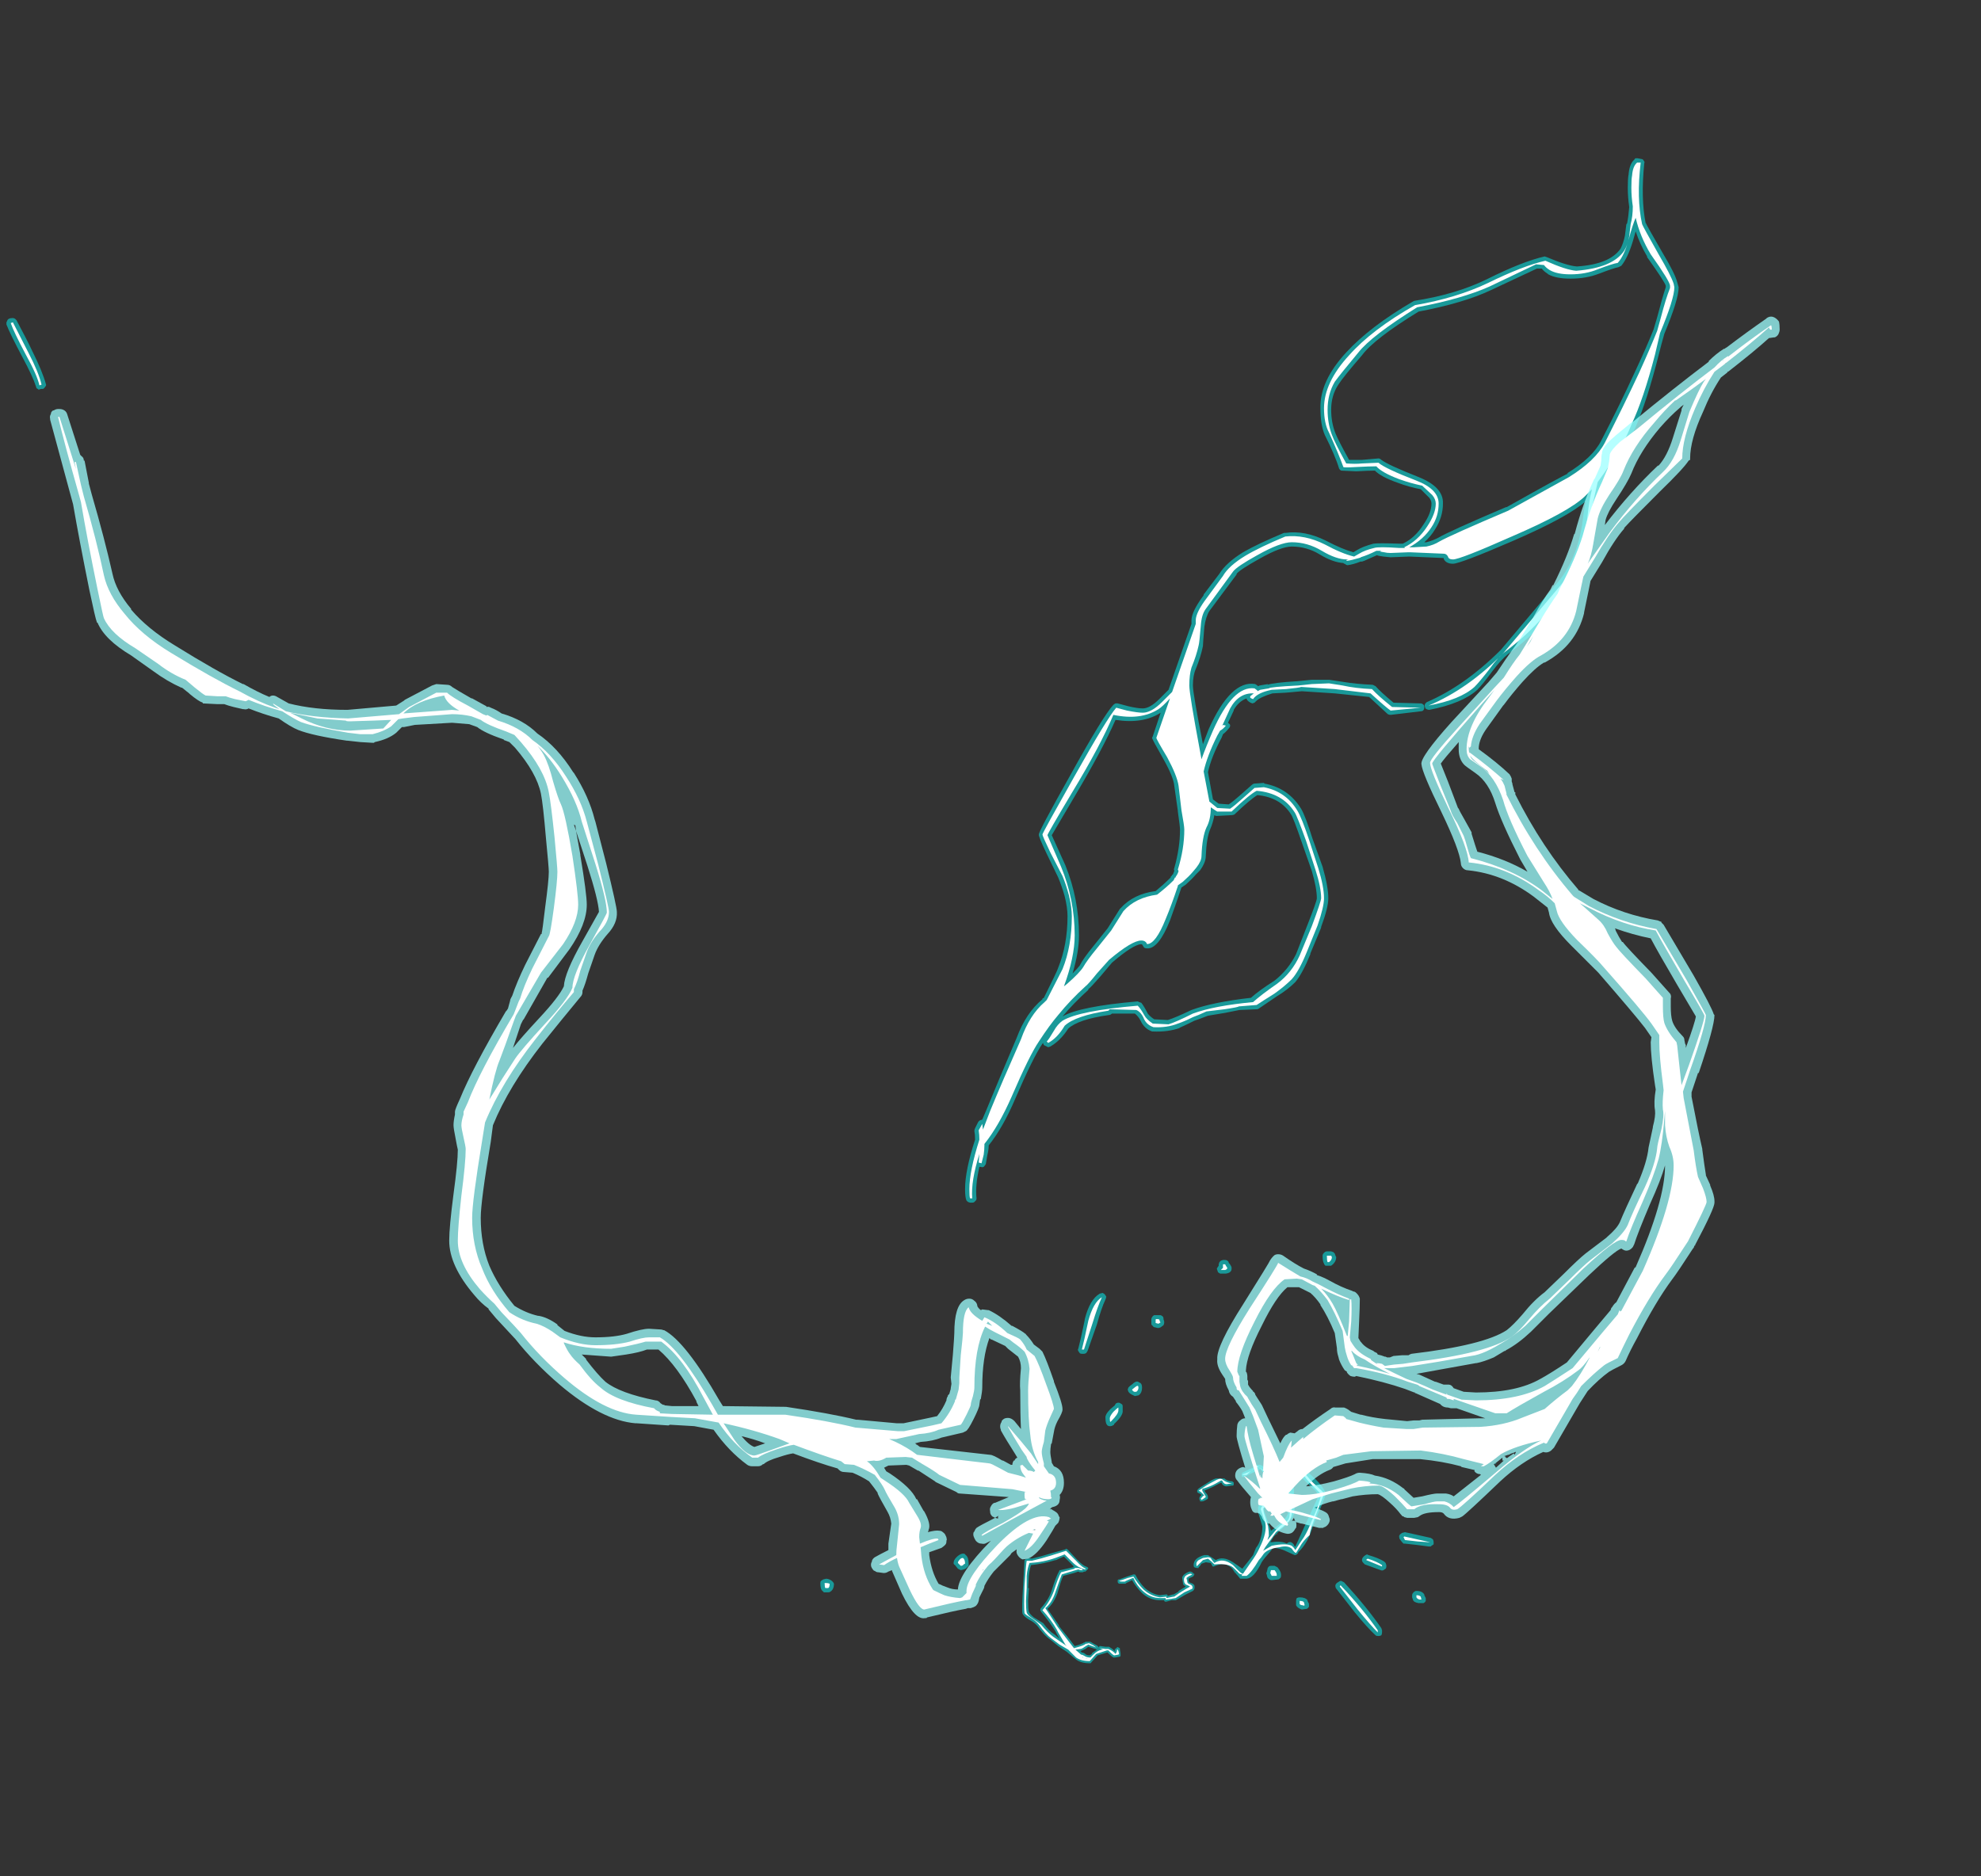 <?xml version="1.0" encoding="UTF-8" standalone="no"?>
<svg xmlns:ffdec="https://www.free-decompiler.com/flash" xmlns:xlink="http://www.w3.org/1999/xlink" ffdec:objectType="frame" height="916.65px" width="967.75px" xmlns="http://www.w3.org/2000/svg">
  <rect width="100%" height="100%" fill="#333333" stroke="none"/>
  <g transform="matrix(1.0, 0.0, 0.0, 1.0, 600.95, 892.85)">
    <use ffdec:characterId="4241" height="105.05" transform="matrix(7.0, 0.0, 0.0, 7.0, -129.5, -815.5)" width="49.8" xlink:href="#shape0"/>
    <use ffdec:characterId="4242" height="92.1" transform="matrix(7.0, 0.0, 0.0, 7.0, -597.8, -738.15)" width="123.75" xlink:href="#shape1"/>
  </g>
  <defs>
    <g id="shape0" transform="matrix(1.0, 0.0, 0.0, 1.0, 18.5, 116.5)">
      <path d="M5.95 -23.5 Q5.9 -23.5 4.6 -24.8 L4.15 -24.6 4.1 -24.55 4.1 -24.5 Q4.1 -24.4 3.9 -24.25 L4.05 -24.15 Q4.45 -23.9 4.45 -23.55 L4.45 -22.8 4.5 -22.25 Q4.5 -21.8 4.25 -21.5 4.05 -21.2 3.45 -20.7 L3.05 -20.3 2.8 -19.9 2.85 -19.9 Q3.6 -20.0 3.95 -19.8 4.1 -19.95 4.25 -19.9 4.45 -19.8 4.5 -19.6 L4.55 -19.6 6.15 -23.1 6.15 -23.2 5.95 -23.5 M6.25 -22.15 L5.8 -21.1 Q5.45 -19.85 4.75 -19.2 L4.75 -19.15 Q4.65 -19.0 4.5 -19.0 L3.95 -19.25 Q3.45 -19.5 3.0 -19.5 L2.8 -19.25 Q2.35 -18.75 2.2 -18.5 1.65 -17.35 1.1 -17.35 L0.7 -17.35 0.5 -17.6 0.4 -17.7 0.4 -17.75 0.35 -17.75 Q0.25 -17.9 0.15 -18.05 -0.25 -18.45 -0.7 -18.35 -0.95 -18.3 -1.15 -18.2 -1.25 -18.2 -1.25 -18.25 L-1.35 -18.45 -1.7 -18.5 -2.0 -18.4 -2.1 -18.25 -2.2 -18.15 -2.2 -18.1 -2.35 -18.1 -2.5 -18.15 Q-2.55 -18.2 -2.55 -18.3 -2.55 -18.8 -1.8 -19.0 L-1.55 -19.0 -1.3 -18.85 -1.0 -18.65 Q-0.5 -18.95 0.2 -18.5 L0.85 -18.05 1.25 -18.55 1.6 -19.0 1.8 -19.5 Q2.05 -19.8 2.15 -20.25 2.25 -20.6 2.25 -21.0 L2.1 -21.5 Q1.95 -21.95 1.95 -22.05 L1.95 -22.3 Q1.95 -22.5 2.3 -22.8 2.65 -23.1 3.1 -23.25 3.2 -23.35 3.2 -23.6 L3.2 -24.1 3.1 -24.15 3.2 -24.2 Q3.05 -24.25 2.9 -24.4 L2.85 -24.4 Q2.95 -24.35 2.75 -24.35 2.65 -24.35 2.4 -24.6 L2.35 -24.65 2.35 -24.7 2.1 -25.0 0.95 -24.45 0.85 -24.45 Q0.8 -24.5 0.8 -24.6 0.8 -24.75 0.95 -24.8 L1.35 -25.0 Q1.55 -25.05 1.7 -25.2 1.85 -25.3 1.95 -25.3 2.2 -25.35 2.5 -25.0 L2.5 -24.95 Q2.7 -25.0 3.0 -24.8 L3.3 -24.65 3.8 -24.95 Q4.05 -25.15 4.35 -25.2 4.55 -25.45 4.8 -25.35 L4.9 -25.3 5.0 -25.3 5.0 -25.25 5.05 -25.15 5.3 -24.9 5.8 -24.45 Q6.65 -23.65 6.65 -23.25 6.65 -23.1 6.25 -22.15 M4.8 -24.95 L4.75 -24.9 4.85 -24.85 4.8 -24.95 M1.8 -25.4 L1.8 -25.4 M0.75 -24.55 L0.75 -24.55 M0.8 -24.45 L0.8 -24.45 M0.25 -24.05 L0.25 -23.9 0.2 -23.85 0.1 -23.85 -0.25 -23.8 -0.3 -23.8 Q-0.55 -23.85 -0.6 -24.05 L-0.65 -24.05 -0.95 -23.9 Q-1.3 -23.7 -1.8 -23.5 L-1.7 -23.35 Q-1.55 -23.2 -1.55 -23.05 L-1.55 -22.95 -1.6 -22.9 Q-1.85 -22.75 -1.95 -22.75 L-2.0 -22.75 Q-2.05 -22.75 -2.1 -22.75 L-2.1 -22.8 -2.15 -22.9 -2.15 -22.95 Q-2.15 -23.05 -2.05 -23.15 L-2.0 -23.2 Q-2.1 -23.3 -2.25 -23.35 L-2.3 -23.4 -2.3 -23.5 -2.25 -23.6 Q-2.15 -23.7 -1.65 -24.0 -1.2 -24.3 -1.0 -24.35 L-0.4 -24.35 Q-0.2 -24.15 0.15 -24.15 L0.2 -24.1 Q0.25 -24.1 0.25 -24.05 M2.35 -22.2 Q2.35 -22.1 2.85 -20.7 3.2 -20.95 3.55 -21.25 4.05 -21.75 4.05 -22.0 L4.05 -22.55 4.0 -23.2 Q4.0 -23.65 3.8 -23.8 L3.7 -23.9 3.7 -23.85 Q3.7 -23.5 3.6 -23.25 L3.6 -23.0 Q3.55 -22.75 3.45 -22.65 L3.1 -22.65 2.85 -22.6 Q2.35 -22.35 2.35 -22.2 M2.45 -22.2 L2.45 -22.2 M3.3 -24.7 L3.3 -24.7 M3.25 -20.45 L3.3 -20.5 3.3 -20.45 3.25 -20.45 M-10.65 -18.65 Q-10.25 -18.25 -10.05 -18.2 L-9.95 -18.15 -9.9 -18.1 Q-9.9 -18.05 -9.95 -18.0 L-10.1 -17.85 -10.2 -17.85 Q-10.25 -17.8 -10.3 -17.8 L-10.5 -17.8 -10.6 -17.85 -10.9 -17.75 -11.65 -17.55 Q-11.8 -17.25 -12.05 -16.35 -12.3 -15.65 -12.75 -15.25 L-11.95 -14.1 -11.95 -14.05 -11.15 -13.05 -10.85 -12.65 Q-10.3 -12.8 -10.2 -12.9 L-10.15 -12.9 -10.1 -12.95 -9.75 -12.95 -9.5 -12.8 -9.3 -12.7 -9.2 -12.6 -9.2 -12.55 -9.1 -12.65 -9.05 -12.65 -8.7 -12.6 -8.45 -12.6 Q-8.2 -12.45 -8.05 -12.3 L-8.05 -12.45 -8.0 -12.45 -7.9 -12.55 Q-7.85 -12.6 -7.8 -12.55 L-7.7 -12.5 Q-7.7 -12.4 -7.65 -12.15 L-7.65 -11.95 Q-7.7 -11.9 -7.75 -11.9 L-8.05 -11.85 -8.15 -11.85 Q-8.3 -11.95 -8.45 -12.1 L-8.55 -12.2 -8.6 -12.2 -9.25 -12.0 -9.7 -11.5 Q-9.7 -11.45 -9.8 -11.45 -10.45 -11.45 -10.8 -11.75 L-11.4 -12.25 -12.0 -12.65 -12.55 -13.1 Q-12.95 -13.35 -13.45 -14.05 -13.65 -14.3 -14.05 -14.5 -14.45 -14.75 -14.5 -14.95 -14.55 -15.25 -14.45 -16.85 L-14.35 -18.65 -14.3 -18.7 -14.2 -18.75 Q-13.95 -18.8 -13.85 -18.75 -13.2 -18.9 -12.4 -19.15 L-11.5 -19.4 -11.45 -19.45 -11.35 -19.4 -10.7 -18.7 -10.65 -18.65 M-11.05 -18.35 L-11.6 -18.9 Q-11.75 -18.85 -12.15 -18.65 L-12.2 -18.65 Q-13.0 -18.4 -13.9 -18.3 -14.0 -18.0 -14.05 -17.55 L-14.1 -16.7 -14.05 -16.7 -14.05 -16.65 -14.1 -15.8 Q-14.1 -15.3 -14.05 -15.05 -14.0 -14.9 -13.7 -14.65 L-13.05 -14.25 Q-12.65 -13.7 -12.25 -13.45 L-11.9 -13.15 -12.1 -13.5 -12.2 -13.7 Q-12.65 -14.4 -13.2 -15.05 L-13.25 -15.15 Q-13.25 -15.25 -13.2 -15.3 -12.65 -15.9 -12.45 -16.55 -12.15 -17.5 -11.95 -17.85 L-11.9 -17.95 -11.85 -17.95 -10.95 -18.15 -10.95 -18.2 -10.9 -18.2 -11.05 -18.35 M-6.6 -17.6 Q-6.35 -17.1 -5.95 -16.7 -5.5 -16.3 -4.95 -16.2 L-4.9 -16.2 -4.5 -16.25 -4.4 -16.25 -4.35 -16.15 -4.0 -16.25 -3.95 -16.25 -3.6 -16.45 -3.6 -16.5 -3.1 -16.8 -3.15 -16.85 Q-3.3 -16.9 -3.3 -17.1 -3.35 -17.35 -3.35 -17.45 -3.25 -17.7 -2.85 -17.85 L-2.75 -17.85 Q-2.6 -17.8 -2.55 -17.7 L-2.5 -17.7 -2.5 -17.65 -2.55 -17.55 -2.6 -17.5 Q-2.85 -17.4 -2.9 -17.35 L-2.9 -17.2 -2.85 -17.1 -2.6 -17.0 -2.5 -16.9 Q-2.45 -16.65 -2.55 -16.55 L-2.6 -16.5 -3.1 -16.25 -3.7 -15.9 -3.8 -15.85 -4.1 -15.85 -4.45 -15.75 -4.55 -15.75 -4.6 -15.8 -4.6 -15.85 -4.9 -15.85 Q-5.65 -15.85 -6.2 -16.4 -6.55 -16.75 -6.85 -17.25 L-7.25 -17.05 -7.3 -17.0 -7.75 -17.0 Q-7.85 -17.05 -7.85 -17.15 L-7.85 -17.25 -7.8 -17.3 -7.75 -17.3 -7.2 -17.5 -6.75 -17.65 -6.65 -17.65 -6.6 -17.6 M-10.1 -12.45 Q-10.3 -12.35 -10.45 -12.3 L-10.35 -12.2 Q-10.2 -12.2 -10.05 -12.05 -9.95 -12.0 -9.8 -12.0 L-9.65 -12.1 -9.65 -12.15 -9.3 -12.4 -9.4 -12.45 -9.9 -12.6 -10.1 -12.45 M-9.2 -12.5 L-9.25 -12.45 -9.2 -12.45 -9.2 -12.5" fill="#00ffff" fill-opacity="0.502" fill-rule="evenodd" stroke="none"/>
      <path d="M6.35 -23.25 L5.65 -23.95 Q4.95 -24.7 4.8 -25.15 4.6 -25.1 4.3 -24.9 4.0 -24.65 3.75 -24.5 L3.45 -24.45 3.55 -24.4 3.6 -24.35 3.45 -24.3 Q3.4 -24.3 3.25 -24.35 L3.0 -24.45 2.85 -24.55 Q3.4 -24.1 3.95 -24.1 L4.1 -23.2 Q4.3 -22.35 4.3 -21.9 4.25 -21.45 3.9 -21.15 L3.2 -20.6 2.45 -19.55 2.3 -19.3 2.9 -19.65 Q3.9 -19.85 4.3 -19.65 L4.45 -19.5 4.55 -19.35 Q4.9 -19.9 5.15 -20.25 5.45 -20.75 5.65 -21.3 L6.05 -22.2 Q6.35 -23.1 6.35 -23.25 M6.1 -22.1 Q5.6 -20.85 5.55 -20.4 5.25 -20.15 5.0 -19.8 L4.6 -19.15 Q4.5 -19.15 4.3 -19.45 4.0 -19.7 3.45 -19.55 2.65 -19.45 2.35 -19.1 2.15 -18.8 2.0 -18.65 1.5 -17.8 1.15 -17.55 L0.8 -17.55 0.85 -17.65 Q0.65 -17.65 0.55 -17.8 L0.3 -18.05 Q-0.05 -18.45 -1.1 -18.35 L-1.3 -18.55 -1.55 -18.75 -1.9 -18.65 -2.3 -18.25 Q-2.35 -18.2 -2.35 -18.3 -2.4 -18.5 -2.2 -18.65 L-1.9 -18.8 -1.55 -18.85 Q-1.35 -18.85 -1.3 -18.7 -1.2 -18.55 -1.1 -18.45 -0.5 -18.85 0.2 -18.3 0.8 -17.65 0.9 -17.7 L1.45 -18.5 Q1.85 -19.05 2.05 -19.5 2.6 -20.6 2.45 -21.25 L2.15 -22.15 Q2.1 -22.3 2.4 -22.6 2.75 -22.95 3.05 -22.9 L3.25 -22.95 3.35 -23.55 Q3.4 -23.85 3.5 -23.95 L2.6 -24.65 2.45 -24.65 2.5 -24.7 2.0 -25.15 Q1.85 -25.15 1.6 -25.0 1.35 -24.8 1.15 -24.6 L0.85 -24.6 0.9 -24.65 Q1.6 -24.85 1.85 -25.25 L2.55 -24.75 2.8 -24.8 Q2.85 -24.75 3.2 -24.6 L3.25 -24.55 Q3.75 -24.65 3.95 -24.8 L4.2 -24.95 4.4 -25.1 Q4.7 -25.3 4.9 -25.15 L5.15 -24.8 Q5.5 -24.3 6.05 -23.8 6.5 -23.4 6.55 -23.3 6.55 -23.25 6.1 -22.1 M0.1 -24.0 L-0.25 -23.95 Q-0.4 -23.95 -0.5 -24.1 -0.55 -24.25 -0.65 -24.2 L-1.0 -24.0 Q-1.35 -23.8 -1.85 -23.65 L-1.9 -23.65 Q-1.95 -23.65 -1.95 -23.5 -1.9 -23.4 -1.8 -23.25 -1.7 -23.1 -1.7 -23.05 -1.9 -22.9 -2.0 -22.85 L-2.05 -22.95 -1.95 -23.05 Q-1.9 -23.15 -1.8 -23.15 -2.0 -23.4 -2.2 -23.5 L-1.6 -23.9 -0.95 -24.25 Q-0.65 -24.4 -0.5 -24.25 -0.25 -24.05 0.15 -24.0 L0.1 -24.0 M2.45 -21.65 L2.65 -21.0 Q2.7 -20.65 2.7 -20.35 L2.6 -20.05 2.65 -20.1 3.15 -20.7 Q3.5 -21.1 3.8 -21.25 4.15 -21.45 4.15 -21.8 L4.2 -22.4 3.9 -24.0 3.5 -23.95 3.4 -23.4 Q3.3 -23.05 3.35 -22.8 L3.15 -22.8 2.9 -22.85 Q2.85 -22.8 2.6 -22.55 L2.3 -22.25 2.35 -21.95 2.45 -21.65 M-10.45 -17.95 L-10.6 -18.0 -10.95 -17.9 -11.75 -17.65 Q-11.85 -17.4 -12.2 -16.4 -12.45 -15.65 -12.9 -15.3 L-12.05 -14.0 -11.25 -12.95 -10.9 -12.5 Q-10.15 -12.7 -10.1 -12.8 L-9.85 -12.85 -9.55 -12.7 -9.35 -12.55 -9.9 -12.75 -10.15 -12.6 Q-10.35 -12.45 -10.45 -12.45 L-10.8 -12.4 -10.4 -12.05 Q-10.3 -12.05 -10.15 -11.95 -10.0 -11.85 -9.75 -11.85 L-9.55 -12.05 Q-9.25 -12.35 -8.95 -12.4 L-8.85 -12.4 -9.1 -12.5 -8.7 -12.45 -8.5 -12.45 Q-8.15 -12.3 -8.0 -12.1 -7.9 -12.25 -7.9 -12.3 L-7.9 -12.4 -7.85 -12.4 Q-7.8 -12.35 -7.75 -12.1 L-7.8 -12.05 -8.1 -12.0 Q-8.2 -12.05 -8.35 -12.2 L-8.5 -12.35 -8.6 -12.35 -9.35 -12.1 -9.8 -11.6 Q-10.4 -11.6 -10.75 -11.85 L-11.3 -12.4 -11.9 -12.75 -12.5 -13.2 Q-12.85 -13.45 -13.35 -14.15 -13.55 -14.4 -13.95 -14.65 -14.3 -14.85 -14.35 -14.95 -14.4 -15.3 -14.35 -16.85 -14.25 -18.35 -14.2 -18.6 L-13.85 -18.6 Q-13.2 -18.75 -12.4 -19.0 L-11.45 -19.3 -10.75 -18.6 Q-10.3 -18.1 -10.05 -18.05 L-10.15 -18.0 Q-10.65 -18.15 -10.95 -18.45 L-11.55 -19.05 -12.2 -18.8 Q-13.05 -18.5 -14.0 -18.45 -14.15 -18.1 -14.2 -17.55 L-14.2 -16.7 -14.25 -15.8 Q-14.25 -15.25 -14.2 -15.0 -14.15 -14.8 -13.75 -14.55 L-13.2 -14.15 Q-12.75 -13.6 -12.35 -13.3 L-11.4 -12.65 -11.5 -12.75 -12.0 -13.6 -12.1 -13.8 Q-12.5 -14.5 -13.1 -15.15 -12.55 -15.8 -12.3 -16.5 -12.0 -17.45 -11.8 -17.8 L-10.85 -18.05 -10.85 -18.1 -10.6 -18.1 Q-10.35 -18.05 -10.3 -18.0 L-10.3 -17.95 -10.45 -17.95 M-7.15 -17.4 L-6.75 -17.5 Q-6.45 -17.0 -6.05 -16.6 -5.55 -16.15 -4.9 -16.05 L-4.45 -16.1 -4.45 -16.0 -3.95 -16.1 -3.9 -16.1 -3.55 -16.35 Q-3.0 -16.7 -2.8 -16.8 -2.95 -16.9 -3.1 -16.95 -3.15 -17.0 -3.2 -17.1 -3.25 -17.35 -3.2 -17.4 -3.15 -17.6 -2.8 -17.7 -2.7 -17.7 -2.65 -17.65 -2.95 -17.5 -3.05 -17.4 L-3.0 -17.2 Q-3.0 -17.05 -2.9 -17.0 -2.75 -16.95 -2.65 -16.85 -2.6 -16.7 -2.65 -16.65 L-3.2 -16.4 -3.8 -16.0 -4.1 -15.95 -4.05 -15.95 -4.5 -15.9 -4.5 -16.0 -4.9 -16.0 Q-5.55 -16.0 -6.1 -16.5 -6.5 -16.85 -6.75 -17.4 L-6.8 -17.4 Q-7.3 -17.2 -7.35 -17.15 L-7.55 -17.15 Q-7.7 -17.15 -7.75 -17.2 -7.55 -17.25 -7.15 -17.4 M-10.3 -11.85 L-10.25 -11.85 -10.3 -11.9 -10.3 -11.85 M-10.05 -11.75 L-9.9 -11.8 -10.1 -11.75 -10.05 -11.75" fill="#ffffff" fill-rule="evenodd" stroke="none"/>
      <path d="M28.3 -116.5 L28.45 -116.5 28.7 -116.45 Q28.8 -116.45 28.85 -116.35 28.95 -116.25 28.9 -116.15 28.65 -113.7 29.0 -111.95 L29.0 -112.0 Q29.05 -111.85 30.15 -109.95 31.05 -108.45 31.2 -107.85 L31.3 -107.5 Q31.3 -106.65 30.3 -104.25 30.1 -103.55 29.9 -102.75 29.1 -99.6 28.3 -97.75 27.7 -96.35 26.8 -95.0 26.4 -94.35 25.95 -93.8 25.8 -93.2 25.45 -91.6 25.35 -91.3 25.4 -90.4 25.4 -89.55 25.2 -89.15 L25.2 -89.1 24.45 -87.8 24.4 -87.75 23.75 -86.7 Q23.0 -85.35 22.0 -84.25 20.95 -83.05 19.4 -81.9 18.9 -81.5 18.3 -80.7 17.6 -79.75 17.25 -79.4 16.2 -78.45 13.9 -78.0 13.8 -78.0 13.7 -78.05 13.6 -78.1 13.6 -78.2 13.55 -78.3 13.6 -78.4 13.65 -78.5 13.75 -78.55 16.4 -79.7 18.9 -82.2 L22.9 -86.95 Q24.35 -88.7 24.65 -91.6 L24.8 -92.55 Q23.55 -91.45 19.75 -89.8 16.05 -88.2 15.55 -88.2 15.05 -88.2 14.9 -88.55 L14.9 -88.6 14.85 -88.6 12.55 -88.7 12.45 -88.7 11.2 -88.65 10.7 -88.7 Q10.3 -88.75 10.25 -88.8 L9.35 -88.4 9.2 -88.35 9.1 -88.35 Q8.6 -88.15 8.2 -88.1 8.1 -88.1 8.0 -88.2 L7.95 -88.2 7.9 -88.25 Q7.15 -88.3 6.25 -88.85 5.35 -89.4 4.3 -89.4 3.55 -89.4 2.05 -88.55 0.7 -87.8 0.45 -87.5 L0.45 -87.45 -1.45 -84.9 Q-1.7 -84.5 -1.8 -83.8 -1.9 -82.6 -1.9 -82.45 -2.05 -81.7 -2.4 -80.85 -2.6 -80.4 -2.6 -79.7 -2.6 -79.15 -1.9 -75.6 L-1.5 -76.65 Q0.05 -80.1 1.75 -79.8 L1.9 -79.7 1.95 -79.65 2.05 -79.7 2.65 -79.8 2.6 -79.75 Q3.05 -79.9 4.7 -80.0 L5.7 -80.1 6.9 -80.1 7.9 -79.95 Q8.8 -79.8 9.95 -79.75 L10.15 -79.65 Q10.5 -79.25 11.4 -78.5 L13.3 -78.45 Q13.4 -78.45 13.5 -78.35 13.55 -78.3 13.55 -78.2 13.55 -78.05 13.5 -78.0 13.45 -77.9 13.3 -77.9 L11.2 -77.65 Q11.1 -77.65 11.0 -77.7 L9.7 -78.9 7.3 -79.15 5.0 -79.3 3.9 -79.2 2.95 -79.15 Q2.1 -78.9 1.8 -78.6 L1.7 -78.5 1.55 -78.45 Q1.25 -78.55 1.15 -78.75 L1.15 -78.8 Q0.6 -78.6 0.25 -78.0 L0.25 -77.95 -0.15 -77.1 -0.1 -77.05 Q0.0 -77.0 0.0 -76.9 0.0 -76.8 -0.1 -76.7 -0.3 -76.45 -0.5 -76.3 L-0.6 -76.05 Q-1.3 -74.75 -1.55 -73.65 L-1.2 -71.75 -0.8 -71.45 -0.1 -71.4 Q0.2 -71.6 0.65 -72.0 L1.5 -72.75 Q1.55 -72.8 1.65 -72.85 L2.35 -72.9 2.4 -72.85 Q4.05 -72.55 4.95 -71.1 5.25 -70.6 5.75 -69.0 L6.45 -67.05 Q6.85 -65.65 6.85 -64.85 6.85 -64.2 6.35 -62.85 L6.35 -62.8 5.6 -61.0 5.6 -60.95 Q5.05 -59.6 4.55 -59.0 4.0 -58.45 3.25 -58.0 L2.0 -57.15 Q1.95 -57.1 1.85 -57.1 L0.65 -57.05 -0.35 -56.85 -1.55 -56.65 Q-2.2 -56.4 -2.5 -56.3 -3.1 -56.0 -3.55 -55.8 L-3.5 -55.8 Q-4.35 -55.5 -5.4 -55.55 L-5.45 -55.55 Q-6.0 -55.75 -6.25 -56.3 -6.4 -56.6 -6.65 -56.8 L-8.25 -56.8 Q-8.35 -56.7 -8.45 -56.7 -10.6 -56.4 -11.3 -55.75 -11.85 -54.9 -12.55 -54.5 L-12.7 -54.45 Q-12.8 -54.5 -12.9 -54.55 L-13.0 -54.6 Q-13.05 -54.7 -13.05 -54.75 L-13.1 -54.7 Q-13.75 -53.75 -15.0 -50.85 -15.85 -48.85 -16.85 -47.6 -16.85 -47.3 -16.95 -46.9 L-17.05 -46.3 Q-17.1 -46.2 -17.2 -46.1 -17.3 -46.05 -17.4 -46.1 L-17.5 -46.1 Q-17.8 -44.8 -17.7 -43.9 -17.7 -43.8 -17.75 -43.75 L-17.85 -43.65 Q-17.9 -43.6 -18.0 -43.6 L-18.15 -43.6 -18.3 -43.65 -18.4 -43.75 Q-18.5 -43.95 -18.5 -44.55 -18.5 -45.85 -17.8 -48.0 -17.8 -48.35 -17.85 -48.6 -17.85 -48.7 -17.8 -48.8 L-17.6 -49.2 Q-17.55 -49.3 -17.45 -49.35 L-17.3 -49.4 -17.0 -50.1 Q-16.2 -52.05 -14.9 -55.1 -14.25 -56.85 -13.1 -57.8 L-13.1 -57.85 -13.0 -57.9 Q-12.05 -59.8 -12.0 -60.0 -11.35 -61.6 -11.35 -63.6 -11.35 -64.2 -11.55 -65.0 -11.75 -65.7 -12.0 -66.3 L-12.8 -67.95 Q-13.4 -69.2 -13.35 -69.3 -13.4 -69.45 -11.15 -73.45 -8.85 -77.6 -8.15 -78.35 -8.1 -78.4 -8.0 -78.45 -7.95 -78.45 -7.85 -78.45 L-7.1 -78.25 Q-6.45 -78.1 -6.1 -78.1 -5.6 -78.1 -4.95 -78.75 L-4.3 -79.4 -2.7 -84.0 -2.7 -84.25 Q-2.7 -84.85 -1.85 -86.0 L-1.85 -86.05 -0.75 -87.5 Q-0.3 -88.25 0.9 -89.0 1.95 -89.6 3.75 -90.35 L3.85 -90.35 Q5.2 -90.55 6.7 -89.8 7.85 -89.2 8.6 -89.0 L8.85 -89.15 Q9.25 -89.4 10.0 -89.6 10.3 -89.65 11.8 -89.6 L12.05 -89.6 Q12.9 -90.0 13.5 -90.95 14.05 -91.75 14.05 -92.4 14.05 -92.6 13.9 -92.8 L13.3 -93.4 Q12.5 -93.55 11.7 -93.85 10.55 -94.25 10.1 -94.7 9.65 -94.7 8.8 -94.65 L7.75 -94.7 Q7.65 -94.75 7.6 -94.85 7.35 -95.7 6.6 -97.2 6.3 -97.9 6.3 -99.05 6.25 -100.95 8.1 -102.95 9.75 -104.75 12.75 -106.5 L12.85 -106.55 Q15.75 -107.0 17.9 -108.05 20.4 -109.3 21.95 -109.65 L22.1 -109.6 Q23.5 -109.0 24.2 -108.95 26.5 -109.1 27.25 -110.2 27.45 -110.6 27.55 -111.1 L27.65 -111.9 27.7 -111.95 Q27.8 -112.45 27.85 -113.1 27.75 -113.8 27.75 -114.45 27.75 -115.05 27.8 -115.35 L27.8 -115.3 Q27.85 -116.1 28.2 -116.4 28.25 -116.5 28.3 -116.5 M29.1 -109.6 L29.1 -109.65 Q28.6 -110.5 28.3 -111.4 L28.1 -110.7 Q27.75 -109.55 27.3 -109.0 27.2 -108.95 27.1 -108.9 26.8 -108.85 25.75 -108.45 24.85 -108.1 23.75 -108.1 22.75 -108.1 22.2 -108.4 L22.15 -108.45 Q21.9 -108.6 21.75 -108.8 L21.4 -108.8 18.2 -107.3 Q16.3 -106.4 13.15 -105.8 10.05 -103.9 9.2 -102.75 7.9 -101.25 7.55 -100.7 7.05 -99.95 7.05 -98.95 7.05 -98.05 7.35 -97.3 7.55 -96.8 8.3 -95.45 8.8 -95.45 9.2 -95.45 L10.35 -95.55 Q10.45 -95.55 10.55 -95.45 11.0 -95.1 13.15 -94.25 14.9 -93.55 14.85 -92.4 14.85 -91.45 14.3 -90.6 14.0 -90.1 13.55 -89.7 L13.7 -89.7 Q14.1 -89.8 14.5 -90.0 15.25 -90.45 19.25 -92.15 L19.3 -92.15 Q23.3 -94.4 23.6 -94.5 L23.5 -94.5 Q25.3 -95.6 25.9 -96.8 27.2 -99.3 28.3 -101.7 29.05 -103.3 29.55 -104.55 L29.8 -105.4 Q30.15 -106.75 30.4 -107.5 L30.4 -107.6 Q30.35 -107.85 29.1 -109.6 M5.0 -68.75 Q4.4 -70.5 4.25 -70.7 3.5 -71.9 1.9 -72.05 1.4 -71.75 0.3 -70.7 0.2 -70.65 0.1 -70.65 L-0.85 -70.6 -1.0 -70.6 -1.1 -70.65 Q-1.2 -70.1 -1.4 -69.65 -1.65 -69.05 -1.7 -67.8 -1.7 -67.35 -2.1 -66.8 L-2.4 -66.5 Q-2.65 -66.2 -3.1 -65.8 L-3.4 -65.6 Q-3.85 -64.25 -4.2 -63.3 -5.0 -61.3 -5.8 -61.35 -5.9 -61.35 -6.0 -61.4 L-6.1 -61.55 Q-6.1 -61.6 -6.2 -61.65 -6.8 -61.6 -8.25 -60.35 L-9.05 -59.4 Q-9.7 -58.65 -9.9 -58.5 L-9.9 -58.45 Q-10.9 -57.55 -11.7 -56.6 -10.5 -57.3 -6.45 -57.65 L-6.35 -57.6 -6.2 -57.55 Q-6.0 -57.3 -5.75 -56.8 -5.6 -56.6 -5.3 -56.4 L-4.35 -56.35 Q-3.85 -56.5 -2.7 -57.05 -1.2 -57.6 1.45 -57.9 2.0 -58.4 3.1 -59.1 4.05 -59.85 4.6 -60.95 L5.4 -63.0 Q6.05 -64.65 6.05 -64.85 6.05 -65.55 5.7 -66.75 L5.0 -68.75 M-4.85 -77.8 Q-6.1 -77.0 -8.0 -77.3 -8.9 -75.25 -10.8 -72.05 L-12.45 -69.25 -11.5 -67.15 Q-10.55 -64.8 -10.55 -62.25 -10.55 -61.1 -11.0 -59.6 -10.65 -59.95 -10.5 -60.15 -10.25 -60.65 -9.55 -61.5 L-8.55 -62.75 -7.7 -64.1 -7.65 -64.15 Q-6.75 -65.15 -5.2 -65.35 -4.65 -65.8 -4.2 -66.25 L-4.15 -66.3 -4.15 -66.35 -4.05 -66.45 -4.05 -66.5 -4.0 -66.5 -3.9 -66.75 -3.9 -66.8 Q-3.95 -66.85 -3.9 -66.95 -3.5 -68.35 -3.5 -69.65 -3.5 -69.85 -3.65 -70.9 L-3.65 -70.95 -3.9 -72.7 Q-3.95 -73.3 -4.65 -74.55 -5.45 -75.95 -5.45 -76.05 L-5.4 -76.15 -4.85 -77.8" fill="#00ffff" fill-opacity="0.502" fill-rule="evenodd" stroke="none"/>
      <path d="M-4.2 -78.8 Q-4.75 -78.2 -5.0 -78.05 -6.25 -77.25 -8.15 -77.65 -9.05 -75.5 -11.05 -72.2 -12.75 -69.35 -12.75 -69.25 L-11.8 -67.05 Q-10.85 -64.75 -10.85 -62.25 -10.85 -60.75 -11.6 -58.7 L-11.35 -58.9 Q-10.5 -59.65 -10.25 -60.05 -10.0 -60.5 -9.3 -61.35 L-8.3 -62.6 -7.45 -63.95 Q-6.6 -64.9 -5.1 -65.1 -4.45 -65.6 -3.95 -66.1 L-3.85 -66.3 -3.8 -66.3 -3.8 -66.35 Q-3.65 -66.55 -3.6 -66.75 L-3.65 -66.85 Q-3.2 -68.3 -3.2 -69.65 -3.2 -69.9 -3.4 -71.0 L-3.6 -72.7 Q-3.7 -73.4 -4.4 -74.7 -5.15 -75.95 -5.15 -76.05 L-4.2 -78.8 M30.7 -107.6 Q30.7 -107.9 29.35 -109.8 28.6 -111.05 28.3 -112.35 28.1 -111.9 27.8 -110.8 27.5 -109.7 27.05 -109.2 26.7 -109.15 25.65 -108.75 24.8 -108.4 23.75 -108.4 22.8 -108.4 22.3 -108.7 22.05 -108.85 21.9 -109.05 L21.35 -109.1 Q19.15 -108.05 18.1 -107.55 16.2 -106.7 13.05 -106.1 9.85 -104.1 8.95 -102.95 7.7 -101.45 7.3 -100.9 6.8 -100.05 6.8 -98.95 6.8 -98.0 7.1 -97.2 7.3 -96.65 8.1 -95.2 8.75 -95.15 9.2 -95.2 L10.35 -95.25 Q10.8 -94.85 13.0 -94.0 14.55 -93.4 14.55 -92.4 14.55 -91.5 14.05 -90.75 13.5 -89.9 12.5 -89.35 L12.85 -89.35 13.7 -89.4 Q14.2 -89.5 14.6 -89.75 15.4 -90.2 19.4 -91.9 L23.65 -94.25 Q25.5 -95.4 26.15 -96.65 27.45 -99.2 28.55 -101.55 29.3 -103.2 29.8 -104.45 L30.05 -105.35 Q30.4 -106.7 30.7 -107.45 L30.7 -107.6 M28.1 -113.15 Q28.0 -113.8 28.0 -114.45 28.0 -115.05 28.05 -115.3 28.1 -115.95 28.4 -116.2 L28.65 -116.2 Q28.35 -113.7 28.75 -111.9 28.8 -111.75 29.9 -109.8 30.75 -108.35 30.95 -107.75 L31.0 -107.5 Q31.0 -106.7 30.0 -104.3 L29.65 -102.8 Q28.85 -99.7 28.0 -97.9 27.45 -96.5 26.55 -95.2 26.1 -94.5 25.65 -93.9 L25.15 -91.7 Q25.05 -91.35 25.1 -90.4 25.1 -89.65 24.95 -89.25 L24.2 -87.9 23.5 -86.85 Q22.75 -85.5 21.8 -84.45 20.75 -83.25 19.25 -82.1 18.7 -81.7 18.1 -80.85 17.4 -79.95 17.05 -79.6 16.05 -78.7 13.85 -78.3 16.6 -79.45 19.1 -82.0 L23.15 -86.8 Q24.6 -88.55 24.95 -91.6 25.05 -92.6 25.25 -93.4 25.0 -93.15 24.75 -92.9 23.6 -91.8 19.65 -90.1 16.05 -88.5 15.55 -88.5 15.25 -88.5 15.2 -88.7 15.1 -88.9 14.9 -88.9 L12.55 -89.0 12.45 -89.0 11.2 -88.95 Q10.95 -88.95 10.75 -89.0 L10.45 -89.05 10.55 -89.1 10.2 -89.1 Q9.6 -88.8 9.1 -88.65 L9.15 -88.65 9.0 -88.6 Q8.5 -88.45 8.15 -88.4 L8.1 -88.45 8.25 -88.5 8.15 -88.5 Q7.4 -88.5 6.4 -89.1 5.4 -89.7 4.3 -89.7 3.5 -89.7 1.9 -88.8 0.45 -88.0 0.2 -87.65 L-1.7 -85.05 Q-2.0 -84.65 -2.05 -83.85 -2.15 -82.65 -2.2 -82.5 -2.35 -81.8 -2.7 -80.95 -2.85 -80.45 -2.85 -79.7 -2.85 -79.1 -2.1 -75.1 L-2.0 -74.55 Q-1.7 -75.4 -1.2 -76.55 0.2 -79.7 1.7 -79.5 L1.9 -79.35 1.9 -79.3 2.1 -79.4 2.7 -79.5 Q2.75 -79.6 4.75 -79.7 L5.7 -79.8 6.9 -79.85 7.85 -79.7 Q8.75 -79.5 9.9 -79.45 10.3 -79.0 11.3 -78.2 L13.3 -78.15 11.2 -77.95 Q10.9 -78.15 9.8 -79.15 L7.3 -79.45 4.95 -79.6 Q4.9 -79.55 3.9 -79.45 L2.9 -79.4 Q1.9 -79.2 1.6 -78.75 1.45 -78.8 1.4 -78.85 L1.4 -78.95 1.65 -79.15 Q0.6 -79.2 0.0 -78.1 L-0.55 -76.9 Q-0.5 -76.9 -0.5 -76.95 L-0.3 -76.9 Q-0.5 -76.65 -0.7 -76.55 L-0.9 -76.2 Q-1.6 -74.8 -1.85 -73.7 L-1.45 -71.6 -0.9 -71.15 0.0 -71.1 Q0.3 -71.3 0.85 -71.8 L1.7 -72.55 2.35 -72.6 Q3.9 -72.3 4.7 -70.95 5.0 -70.45 5.5 -68.95 L6.15 -66.95 Q6.55 -65.65 6.55 -64.85 6.55 -64.25 6.1 -62.95 L5.35 -61.1 Q4.8 -59.75 4.3 -59.2 3.8 -58.7 3.1 -58.2 2.3 -57.7 1.85 -57.4 L0.6 -57.3 Q0.6 -57.25 -0.4 -57.1 L-1.65 -56.95 Q-2.3 -56.65 -2.6 -56.55 -3.2 -56.25 -3.65 -56.1 -4.4 -55.8 -5.35 -55.85 -5.8 -56.0 -6.0 -56.4 -6.2 -56.9 -6.55 -57.05 L-8.4 -57.1 -8.5 -57.0 Q-10.8 -56.65 -11.55 -55.95 -12.05 -55.1 -12.7 -54.75 L-12.8 -54.85 Q-12.65 -55.0 -12.3 -55.6 -12.05 -56.05 -11.7 -56.3 -10.55 -57.0 -6.45 -57.35 -6.25 -57.15 -6.0 -56.7 -5.85 -56.4 -5.4 -56.1 L-4.3 -56.05 Q-3.8 -56.2 -2.6 -56.8 -1.1 -57.35 1.6 -57.6 2.15 -58.1 3.3 -58.9 4.3 -59.65 4.85 -60.85 L5.7 -62.9 Q6.35 -64.65 6.35 -64.85 6.35 -65.6 5.95 -66.85 L5.3 -68.85 Q4.65 -70.65 4.5 -70.85 3.65 -72.2 1.85 -72.35 1.35 -72.1 0.1 -70.9 L-0.9 -70.9 Q-1.0 -70.95 -1.35 -71.2 -1.35 -70.35 -1.65 -69.8 -1.95 -69.15 -2.0 -67.8 -2.0 -67.45 -2.35 -67.0 L-2.6 -66.7 Q-2.85 -66.4 -3.3 -66.0 L-3.65 -65.75 -3.65 -65.7 Q-4.1 -64.35 -4.5 -63.4 -5.2 -61.65 -5.8 -61.65 -5.9 -61.9 -6.2 -61.9 -6.85 -61.9 -8.45 -60.55 L-9.3 -59.6 Q-9.9 -58.85 -10.1 -58.7 -11.15 -57.75 -12.0 -56.7 -12.6 -56.0 -13.35 -54.85 -14.0 -53.9 -15.25 -51.0 -16.15 -48.95 -17.15 -47.7 L-17.15 -47.6 Q-17.15 -47.3 -17.2 -46.95 L-17.35 -46.35 -17.55 -46.4 -17.5 -47.0 Q-18.1 -45.1 -18.0 -43.9 L-18.15 -43.9 Q-18.2 -44.0 -18.2 -44.55 -18.2 -45.8 -17.5 -48.0 -17.5 -48.35 -17.55 -48.65 L-17.3 -49.1 -17.25 -48.7 -16.75 -50.0 Q-15.95 -51.95 -14.6 -55.0 -14.0 -56.7 -12.95 -57.6 L-12.8 -57.75 -11.7 -59.9 Q-11.05 -61.5 -11.05 -63.6 -11.05 -64.2 -11.25 -65.05 -11.45 -65.8 -11.7 -66.4 L-12.55 -68.05 Q-13.1 -69.2 -13.1 -69.3 -13.1 -69.4 -10.9 -73.3 -8.6 -77.4 -7.95 -78.15 L-7.2 -77.95 Q-6.45 -77.8 -6.1 -77.8 -5.5 -77.8 -4.75 -78.55 L-4.05 -79.25 -2.4 -84.0 -2.4 -84.25 Q-2.4 -84.8 -1.6 -85.85 L-0.5 -87.35 Q-0.1 -88.05 1.05 -88.75 2.05 -89.35 3.85 -90.1 5.2 -90.25 6.6 -89.55 7.8 -88.9 8.65 -88.7 L9.0 -88.9 Q9.4 -89.15 10.05 -89.3 10.35 -89.4 11.8 -89.3 L12.2 -89.3 12.15 -89.35 Q13.1 -89.8 13.75 -90.8 14.35 -91.7 14.35 -92.4 14.35 -92.7 14.1 -93.0 L13.4 -93.65 Q12.65 -93.8 11.8 -94.1 10.6 -94.55 10.2 -95.0 9.75 -95.0 8.8 -94.95 7.95 -94.9 7.9 -94.95 7.6 -95.8 6.9 -97.35 6.55 -98.0 6.55 -99.05 6.55 -100.85 8.3 -102.75 9.9 -104.55 12.9 -106.25 15.8 -106.75 18.0 -107.8 20.45 -109.0 22.0 -109.35 23.45 -108.7 24.15 -108.65 26.7 -108.85 27.5 -110.05 27.75 -110.45 27.85 -111.05 L27.95 -111.9 Q28.1 -112.45 28.1 -113.15" fill="#ffffff" fill-rule="evenodd" stroke="none"/>
    </g>
    <g id="shape1" transform="matrix(1.0, 0.0, 0.0, 1.0, 85.4, 105.45)">
      <path d="M25.75 -33.35 L25.95 -33.3 26.0 -33.3 25.95 -33.25 25.95 -33.2 26.0 -33.25 26.0 -33.2 26.2 -33.1 26.2 -33.05 26.1 -33.0 Q26.05 -33.0 26.0 -33.05 L25.95 -33.1 25.95 -33.15 25.9 -33.15 25.9 -33.2 25.85 -33.2 25.85 -33.15 25.7 -33.3 25.75 -33.3 25.7 -33.35 25.7 -33.25 25.65 -33.2 25.65 -33.25 25.7 -33.25 25.7 -33.3 25.7 -33.35 25.75 -33.35 M25.95 -33.2 L25.95 -33.2 M25.75 -33.0 L25.75 -33.05 25.7 -33.1 25.9 -33.05 25.8 -33.0 25.75 -33.0 M7.2 -40.15 L7.3 -40.05 7.35 -39.9 7.4 -39.8 Q7.4 -39.45 7.05 -39.2 L6.65 -39.2 Q6.55 -39.3 6.55 -39.35 6.45 -39.5 6.45 -39.9 6.45 -40.0 6.55 -40.1 6.65 -40.2 6.75 -40.2 L7.05 -40.2 7.2 -40.15 M0.1 -39.0 Q0.1 -38.7 -0.3 -38.65 L-0.7 -38.65 Q-0.8 -38.7 -0.85 -38.75 L-0.9 -38.9 Q-0.95 -39.0 -0.9 -39.05 L-0.8 -39.2 -0.8 -39.3 -0.75 -39.45 -0.65 -39.55 -0.5 -39.6 -0.35 -39.6 Q-0.25 -39.6 -0.2 -39.55 -0.1 -39.5 -0.1 -39.4 L-0.05 -39.35 Q0.1 -39.15 0.1 -39.05 L0.1 -39.0 M18.5 -25.4 L18.6 -25.35 18.45 -25.35 18.5 -25.4 M19.8 -26.1 L19.8 -26.1 M13.85 -19.6 L13.1 -19.7 12.2 -19.8 12.1 -19.8 12.0 -19.9 11.85 -20.1 Q11.8 -20.15 11.8 -20.25 11.75 -20.4 12.0 -20.55 L12.2 -20.6 14.0 -20.2 14.15 -20.1 Q14.2 -20.0 14.2 -19.9 L14.2 -19.75 14.05 -19.65 14.0 -19.6 13.85 -19.6 M13.55 -16.2 L13.65 -16.0 Q13.65 -15.9 13.65 -15.8 13.6 -15.7 13.5 -15.65 L13.15 -15.65 Q12.8 -15.7 12.75 -15.9 L12.7 -16.05 12.7 -16.2 Q12.7 -16.3 12.8 -16.4 12.9 -16.5 13.0 -16.5 13.4 -16.5 13.55 -16.25 L13.55 -16.2 M3.2 -18.2 L3.3 -18.15 Q3.55 -17.85 3.55 -17.65 L3.55 -17.55 Q3.55 -17.45 3.5 -17.4 3.4 -17.3 3.35 -17.3 L2.9 -17.25 Q2.8 -17.25 2.75 -17.3 2.65 -17.35 2.6 -17.45 L2.55 -17.65 Q2.5 -17.75 2.55 -17.8 L2.6 -18.0 Q2.6 -18.1 2.7 -18.2 2.75 -18.25 2.85 -18.25 L3.1 -18.25 3.2 -18.2 M4.85 -16.05 Q5.25 -16.05 5.4 -15.85 L5.4 -15.8 5.5 -15.6 Q5.5 -15.5 5.5 -15.4 5.45 -15.3 5.35 -15.25 L5.0 -15.2 Q4.7 -15.3 4.6 -15.5 L4.6 -15.8 Q4.6 -15.9 4.65 -16.0 4.75 -16.05 4.85 -16.05 M9.45 -19.0 L9.55 -19.05 9.65 -19.0 Q10.35 -18.8 10.75 -18.55 L10.85 -18.45 10.9 -18.3 10.9 -18.2 Q10.9 -18.1 10.85 -18.05 L10.7 -17.95 Q10.6 -17.9 10.5 -17.95 L9.4 -18.35 9.3 -18.45 Q9.2 -18.55 9.2 -18.65 9.2 -18.85 9.45 -19.0 M7.35 -16.8 Q7.3 -17.0 7.6 -17.15 7.65 -17.2 7.75 -17.2 7.85 -17.15 7.95 -17.1 9.55 -15.35 10.55 -13.9 L10.6 -13.75 10.6 -13.6 Q10.6 -13.5 10.55 -13.4 10.45 -13.35 10.35 -13.35 10.2 -13.35 10.15 -13.4 9.6 -13.9 8.7 -15.0 L7.45 -16.6 Q7.35 -16.7 7.35 -16.8 M-85.4 -104.9 L-85.4 -105.05 -85.35 -105.15 Q-85.3 -105.35 -84.95 -105.35 -84.9 -105.35 -84.8 -105.3 L-84.7 -105.2 Q-83.95 -103.8 -83.6 -103.05 -82.9 -101.65 -82.65 -100.75 -82.6 -100.65 -82.7 -100.55 -82.75 -100.45 -82.85 -100.4 L-83.0 -100.4 -83.15 -100.35 Q-83.2 -100.4 -83.3 -100.45 L-83.35 -100.6 Q-83.55 -101.25 -84.3 -102.65 -85.15 -104.25 -85.4 -104.9 M-4.9 -35.75 Q-4.8 -35.75 -4.7 -35.65 -4.65 -35.6 -4.65 -35.5 L-4.65 -35.45 Q-4.6 -35.35 -4.6 -35.25 -4.6 -35.15 -4.65 -35.05 L-4.85 -34.9 Q-4.95 -34.85 -5.05 -34.85 L-5.25 -34.9 Q-5.35 -34.9 -5.4 -35.0 -5.5 -35.05 -5.5 -35.15 L-5.5 -35.45 Q-5.5 -35.55 -5.45 -35.6 -5.4 -35.7 -5.3 -35.75 L-4.9 -35.75 M-9.1 -37.25 L-8.9 -37.3 Q-8.8 -37.25 -8.75 -37.2 L-8.65 -37.05 Q-8.65 -36.95 -8.7 -36.85 -9.0 -36.2 -9.3 -35.1 L-9.95 -33.25 -10.05 -33.1 Q-10.15 -33.05 -10.2 -33.05 L-10.35 -33.05 Q-10.45 -33.05 -10.5 -33.1 L-10.6 -33.25 Q-10.65 -33.35 -10.6 -33.4 -10.45 -33.95 -10.15 -35.4 L-10.15 -35.45 Q-9.8 -36.85 -9.1 -37.25 M-6.75 -31.0 Q-6.5 -31.2 -6.35 -31.05 -6.15 -31.0 -6.15 -30.7 -6.15 -30.3 -6.4 -30.15 L-6.65 -30.1 -6.75 -30.15 Q-7.0 -30.25 -7.1 -30.4 L-7.15 -30.55 -7.1 -30.7 -7.0 -30.8 -6.8 -30.95 -6.75 -31.0 M-7.6 -29.55 Q-7.5 -29.55 -7.5 -29.35 L-7.5 -29.1 Q-7.45 -28.75 -8.1 -28.15 L-8.1 -28.1 -8.2 -28.05 Q-8.25 -28.0 -8.35 -28.0 -8.7 -27.95 -8.7 -28.55 -8.75 -28.8 -8.35 -29.2 L-8.05 -29.45 -8.0 -29.55 -7.95 -29.6 Q-7.75 -29.7 -7.6 -29.55 M-27.65 -17.0 Q-27.65 -16.6 -27.9 -16.45 -27.95 -16.4 -28.05 -16.4 L-28.35 -16.4 Q-28.4 -16.45 -28.45 -16.5 -28.6 -16.6 -28.6 -17.05 -28.6 -17.15 -28.55 -17.2 L-28.4 -17.3 -28.2 -17.35 Q-28.0 -17.35 -27.8 -17.2 L-27.7 -17.1 -27.65 -17.0 M-19.0 -18.05 L-19.2 -18.3 Q-19.3 -18.35 -19.3 -18.45 -19.3 -18.65 -19.1 -18.85 -18.9 -19.05 -18.7 -19.1 L-18.55 -19.1 -18.45 -19.0 Q-18.25 -18.85 -18.25 -18.4 L-18.25 -18.25 Q-18.3 -18.2 -18.4 -18.1 -18.5 -18.0 -18.8 -17.95 L-19.0 -18.05" fill="#00ffff" fill-opacity="0.502" fill-rule="evenodd" stroke="none"/>
      <path d="M37.75 -105.45 Q37.9 -105.45 38.05 -105.35 38.2 -105.25 38.3 -105.1 38.35 -104.9 38.35 -104.55 38.35 -104.4 38.25 -104.2 38.15 -104.05 38.0 -104.0 L37.95 -104.0 37.6 -103.95 Q36.55 -103.0 34.75 -101.6 L34.7 -101.6 34.7 -101.55 34.25 -101.2 Q33.55 -100.15 33.0 -98.8 32.1 -96.85 32.1 -95.55 L32.1 -95.45 32.0 -95.4 Q31.65 -94.85 30.0 -93.25 28.0 -91.25 27.5 -90.7 L27.5 -90.65 Q26.8 -89.85 25.95 -88.3 L25.15 -87.0 25.05 -86.5 24.7 -84.8 24.7 -84.75 Q24.15 -82.5 21.95 -81.3 L21.9 -81.3 Q21.3 -80.95 20.4 -79.95 19.65 -79.1 19.1 -78.35 L19.05 -78.3 17.9 -76.7 Q17.4 -76.0 17.35 -75.4 L17.35 -75.25 Q18.6 -74.35 19.5 -73.5 19.6 -73.35 19.65 -73.2 L19.65 -73.0 19.7 -72.85 19.7 -72.8 19.85 -72.25 19.9 -72.25 19.9 -72.1 Q21.75 -68.4 24.3 -65.45 L24.3 -65.4 24.35 -65.4 25.35 -64.8 Q27.45 -63.7 29.85 -63.3 29.95 -63.25 30.1 -63.2 L30.1 -63.15 30.25 -63.0 32.35 -59.45 Q33.6 -57.25 33.75 -56.75 L33.8 -56.7 Q33.8 -55.9 32.7 -52.65 L32.65 -52.65 32.2 -51.3 32.2 -51.0 Q32.7 -48.4 32.95 -47.35 L32.95 -47.3 Q33.1 -46.15 33.2 -45.55 L33.2 -45.5 33.5 -44.85 33.5 -44.8 Q33.8 -44.1 33.8 -43.7 L33.8 -43.6 Q33.8 -43.2 32.45 -40.65 L32.45 -40.6 32.4 -40.6 32.35 -40.45 32.3 -40.4 Q31.2 -38.7 30.85 -38.25 29.7 -36.7 28.4 -34.15 27.9 -33.25 27.6 -32.55 27.5 -32.35 27.3 -32.25 26.6 -31.9 26.45 -31.8 25.75 -31.3 24.95 -30.45 L24.4 -29.6 22.6 -26.5 22.4 -26.3 Q22.15 -26.1 21.85 -26.2 20.3 -25.5 18.85 -24.15 16.5 -21.9 16.2 -21.7 L16.0 -21.6 Q15.25 -21.4 14.9 -21.9 14.8 -22.0 14.6 -22.0 L14.55 -22.0 Q13.6 -22.0 13.25 -21.75 L13.1 -21.65 12.85 -21.6 12.35 -21.6 12.15 -21.65 12.1 -21.7 Q12.0 -21.7 11.95 -21.8 L11.9 -21.85 Q11.6 -22.25 11.15 -22.65 10.55 -23.2 10.3 -23.25 9.45 -23.25 8.55 -23.1 L7.8 -22.9 7.75 -22.9 7.2 -22.75 7.15 -22.75 Q6.55 -22.6 6.0 -22.35 L5.95 -22.35 5.9 -22.3 Q6.4 -22.15 6.65 -22.0 6.85 -21.9 6.9 -21.65 7.0 -21.45 6.9 -21.25 6.8 -21.05 6.6 -20.95 L6.55 -20.95 6.5 -20.9 6.2 -20.9 5.0 -21.2 4.95 -21.2 4.6 -21.3 Q4.65 -21.1 4.6 -20.9 L4.55 -20.85 Q4.45 -20.65 4.3 -20.55 4.1 -20.45 3.9 -20.5 3.2 -20.65 2.75 -21.2 2.55 -21.2 2.4 -21.35 2.25 -21.5 2.2 -21.7 L2.05 -21.9 2.0 -21.9 1.9 -21.95 Q1.6 -21.9 1.5 -22.2 1.4 -22.4 1.4 -22.7 1.4 -22.9 1.45 -23.05 0.75 -23.85 0.5 -24.2 0.35 -24.35 0.35 -24.55 0.35 -24.8 0.5 -24.95 0.65 -25.1 0.9 -25.15 L1.05 -25.1 Q0.45 -27.05 0.45 -27.3 0.45 -27.7 0.5 -28.1 0.55 -28.3 0.7 -28.4 0.85 -28.55 1.05 -28.55 L0.85 -29.05 Q0.65 -29.4 0.4 -29.7 L0.4 -29.75 0.2 -30.05 Q-0.05 -30.2 -0.1 -30.5 -0.35 -30.95 -0.35 -31.3 L-0.55 -31.6 Q-0.95 -32.2 -0.9 -32.65 L-0.9 -32.7 Q-0.95 -33.6 0.9 -36.5 2.75 -39.45 2.8 -39.6 2.9 -39.75 3.0 -39.85 L3.05 -39.9 Q3.15 -40.0 3.35 -40.0 3.55 -40.0 3.7 -39.9 4.55 -39.3 5.15 -39.0 5.6 -38.85 6.05 -38.6 L6.05 -38.55 Q6.5 -38.4 6.95 -38.15 7.75 -37.7 8.5 -37.45 L8.6 -37.4 Q8.7 -37.4 8.8 -37.3 L8.85 -37.25 Q9.0 -37.1 9.05 -36.9 9.05 -36.35 9.0 -35.3 L8.95 -34.15 9.1 -33.9 9.15 -33.85 Q9.4 -33.5 10.0 -33.25 L10.05 -33.2 10.25 -33.1 10.3 -33.0 Q10.55 -32.95 10.8 -32.85 L10.85 -32.85 10.95 -32.8 11.15 -32.8 11.4 -32.9 12.0 -32.95 12.45 -32.95 Q12.5 -33.0 12.65 -33.05 17.7 -33.65 19.3 -34.7 19.75 -35.05 20.4 -35.8 21.2 -36.8 21.95 -37.35 L22.0 -37.4 23.3 -38.65 Q24.3 -39.65 24.8 -40.05 L26.25 -41.15 26.3 -41.2 Q27.0 -41.8 27.2 -42.25 27.55 -43.1 28.4 -44.9 L28.45 -44.95 Q29.1 -46.45 29.2 -47.45 29.25 -47.65 29.5 -48.85 L29.5 -48.9 Q29.7 -49.65 29.65 -50.05 29.55 -50.6 29.7 -51.5 L29.65 -51.8 Q29.35 -53.8 29.35 -54.8 L29.4 -55.15 28.95 -55.8 Q28.3 -56.65 25.7 -59.65 L23.8 -61.55 Q22.35 -63.0 22.25 -63.85 L22.15 -64.2 21.2 -64.95 Q19.05 -66.55 16.6 -66.8 16.4 -66.8 16.25 -66.95 16.1 -67.1 16.1 -67.3 16.0 -68.25 14.75 -70.85 13.4 -73.6 13.35 -74.2 13.25 -74.7 15.45 -77.15 L17.95 -79.85 18.0 -79.9 18.6 -80.6 Q19.3 -81.65 19.7 -82.2 20.1 -82.7 21.15 -84.45 L21.2 -84.55 Q21.8 -85.65 22.35 -86.4 L22.5 -86.7 22.55 -86.7 Q23.55 -88.7 24.0 -90.25 L24.05 -90.3 Q24.6 -92.4 25.4 -94.1 L25.45 -94.15 25.85 -95.05 25.9 -95.4 Q25.9 -95.75 25.95 -95.9 L25.95 -95.95 Q26.0 -96.4 26.85 -97.1 L26.9 -97.15 28.05 -98.1 28.1 -98.1 Q30.95 -100.45 33.4 -102.3 L33.4 -102.35 Q33.9 -102.85 34.45 -103.2 L34.5 -103.2 Q34.55 -103.25 34.65 -103.3 36.1 -104.4 37.4 -105.3 L37.45 -105.35 Q37.6 -105.45 37.75 -105.45 M31.45 -99.15 L31.4 -99.1 Q30.7 -98.5 30.0 -97.7 28.6 -96.05 28.0 -94.5 27.75 -93.9 26.95 -92.7 26.35 -91.8 26.2 -91.25 L26.15 -90.9 Q27.9 -93.2 29.85 -95.05 L29.9 -95.05 Q30.5 -95.7 30.9 -97.0 31.15 -97.8 31.5 -98.9 L31.5 -99.0 31.65 -99.3 31.45 -99.15 M34.6 -102.2 L34.6 -102.25 34.4 -102.35 34.45 -102.15 34.6 -102.2 M15.95 -75.75 Q14.9 -74.55 14.7 -74.25 L15.2 -73.0 15.9 -71.15 15.95 -71.1 Q16.0 -70.95 16.35 -70.35 L16.85 -69.45 16.85 -69.35 17.1 -68.55 17.25 -68.1 Q19.2 -67.6 20.75 -66.7 L20.25 -67.55 Q18.9 -70.2 18.5 -71.5 18.05 -72.95 17.1 -73.6 16.45 -74.05 16.35 -74.15 15.95 -74.55 15.95 -75.25 L15.95 -75.75 M27.4 -61.8 Q27.6 -61.5 29.4 -59.65 L30.65 -58.25 30.7 -58.2 Q30.8 -58.05 30.75 -57.85 L30.75 -57.3 Q30.75 -56.65 30.85 -56.3 31.0 -55.8 31.6 -55.2 31.7 -55.1 31.7 -54.95 L31.75 -54.7 31.8 -54.6 31.8 -54.4 Q32.45 -56.2 32.5 -56.6 L31.2 -58.8 Q29.85 -61.1 29.35 -62.05 28.1 -62.3 26.85 -62.75 L26.9 -62.65 26.9 -62.6 Q27.15 -62.1 27.35 -61.8 L27.4 -61.8 M30.35 -46.2 Q30.05 -45.15 29.3 -43.5 28.45 -41.5 28.2 -40.7 L28.1 -40.5 Q27.9 -40.25 27.65 -40.25 27.5 -40.25 27.3 -40.4 26.85 -40.25 25.05 -38.55 L22.25 -35.85 21.0 -34.6 Q20.1 -33.75 19.25 -33.3 L19.2 -33.25 19.15 -33.25 18.4 -32.8 Q17.7 -32.5 17.2 -32.4 L17.15 -32.4 14.65 -31.95 13.0 -31.65 13.2 -31.6 14.3 -31.1 14.35 -31.1 14.9 -30.9 15.25 -30.9 Q15.45 -30.9 15.6 -30.65 L16.3 -30.4 17.15 -30.35 Q20.0 -30.35 21.65 -31.3 22.3 -31.65 23.5 -32.45 L25.5 -34.85 26.55 -36.1 26.6 -36.25 26.65 -36.3 Q26.8 -36.55 26.95 -36.65 L28.25 -39.1 28.25 -39.05 28.3 -39.1 Q30.35 -43.75 30.35 -46.2 M26.2 -33.1 L26.2 -33.25 26.1 -33.35 26.05 -33.35 25.95 -33.45 25.85 -33.5 25.85 -33.45 25.9 -33.45 25.95 -33.4 25.9 -33.4 25.75 -33.35 25.7 -33.35 25.75 -33.4 25.7 -33.5 25.7 -33.3 25.65 -33.25 25.65 -33.2 25.65 -33.15 25.7 -33.05 25.75 -33.0 25.8 -33.0 25.85 -32.95 26.0 -32.95 Q26.1 -32.95 26.15 -33.05 L26.2 -33.05 26.2 -33.1 M25.8 -33.45 L25.85 -33.45 25.8 -33.5 25.8 -33.45 M6.3 -36.5 Q5.95 -37.0 5.6 -37.3 L5.5 -37.35 Q5.1 -37.55 4.8 -37.7 L4.0 -37.7 Q3.2 -37.05 2.2 -35.0 1.15 -32.95 1.1 -31.9 L1.1 -31.8 1.15 -31.75 Q1.2 -31.6 1.2 -31.5 L1.2 -31.25 1.25 -31.15 1.25 -30.9 Q1.35 -30.7 1.6 -30.45 L1.6 -30.4 1.65 -30.4 1.75 -30.25 1.75 -30.2 Q2.0 -29.8 2.2 -29.5 L2.25 -29.4 2.65 -28.55 3.5 -26.8 Q3.7 -27.25 3.9 -27.4 L3.95 -27.4 Q4.05 -27.5 4.2 -27.55 L4.5 -27.5 4.7 -27.65 Q4.85 -27.8 5.05 -27.8 5.95 -28.5 7.0 -29.2 7.15 -29.35 7.35 -29.3 L7.95 -29.3 Q8.1 -29.25 8.25 -29.15 L8.45 -29.0 9.1 -28.8 9.15 -28.8 Q9.9 -28.6 10.8 -28.5 L12.35 -28.35 12.8 -28.4 13.2 -28.4 13.4 -28.45 17.45 -28.55 17.8 -28.55 15.8 -29.25 15.4 -29.25 15.2 -29.3 Q14.85 -29.3 14.65 -29.55 L12.95 -30.3 12.9 -30.3 12.9 -30.35 12.85 -30.35 12.2 -30.6 Q10.75 -31.1 8.8 -31.5 L8.7 -31.45 Q8.55 -31.45 8.4 -31.5 8.25 -31.6 8.15 -31.75 L8.15 -31.8 8.0 -31.9 Q7.75 -32.25 7.6 -32.65 L7.55 -32.85 Q7.45 -33.15 7.45 -33.45 L7.3 -34.5 Q6.8 -35.7 6.3 -36.45 L6.3 -36.5 M9.0 -32.4 L9.0 -32.4 M18.5 -25.4 L18.4 -25.35 18.55 -25.1 19.1 -25.6 Q19.05 -25.6 19.0 -25.6 L19.0 -25.8 18.5 -25.4 M19.95 -26.2 L19.9 -26.2 19.8 -26.15 19.8 -26.15 Q19.6 -26.1 19.45 -26.0 L19.4 -26.0 19.1 -25.9 19.2 -25.9 19.2 -25.85 19.25 -25.8 19.3 -25.8 19.3 -25.75 19.5 -25.9 19.8 -26.1 19.85 -26.0 19.95 -26.2 M17.45 -24.65 Q17.2 -24.65 17.05 -24.85 L17.05 -24.95 17.0 -24.95 16.15 -25.15 16.1 -25.2 Q14.8 -25.55 13.25 -25.7 L9.95 -25.7 8.05 -25.4 7.55 -25.25 7.2 -25.15 Q7.1 -25.0 6.95 -24.95 6.15 -24.65 5.3 -23.8 6.1 -23.85 7.25 -24.15 8.3 -24.45 8.7 -24.65 8.85 -24.75 9.05 -24.75 9.8 -24.7 10.1 -24.55 11.15 -24.4 12.1 -23.65 L12.15 -23.65 12.15 -23.6 12.8 -23.0 13.4 -23.1 Q14.2 -23.3 14.45 -23.3 L15.05 -23.3 Q15.4 -23.25 15.6 -23.1 L17.5 -24.6 17.45 -24.65 M2.35 -24.65 L2.3 -24.7 2.3 -24.5 2.5 -24.55 2.4 -24.6 2.35 -24.65 M2.5 -24.75 L2.45 -24.75 2.45 -24.7 2.5 -24.75 M4.35 -21.4 L4.5 -21.4 4.55 -21.35 4.5 -21.45 4.45 -21.6 4.3 -21.35 4.35 -21.4 M-45.8 -73.6 Q-44.75 -71.95 -44.35 -70.35 L-44.3 -70.2 -43.55 -67.3 Q-42.8 -64.25 -42.8 -63.9 -42.75 -63.1 -43.45 -62.35 -44.1 -61.6 -44.35 -60.9 L-44.8 -59.6 Q-45.0 -58.85 -45.2 -58.4 L-45.2 -58.3 Q-45.2 -58.1 -45.35 -57.95 -46.55 -56.5 -48.0 -54.7 -50.35 -51.7 -51.45 -49.0 L-51.6 -47.85 Q-52.3 -43.7 -52.3 -42.55 -52.3 -40.7 -51.7 -39.2 -51.1 -37.8 -49.95 -36.4 -49.15 -35.9 -48.3 -35.7 L-48.25 -35.7 Q-47.65 -35.6 -46.95 -35.1 L-46.95 -35.05 -46.45 -34.65 Q-45.3 -34.2 -44.3 -34.2 -42.95 -34.2 -42.1 -34.45 -41.05 -34.8 -40.55 -34.8 L-39.75 -34.75 Q-39.65 -34.75 -39.55 -34.7 L-39.5 -34.7 Q-38.0 -33.9 -35.65 -29.8 L-35.4 -29.4 -31.1 -29.35 -31.0 -29.35 Q-27.95 -28.9 -26.1 -28.45 L-26.0 -28.45 -23.25 -28.2 -22.8 -28.2 -20.9 -28.6 -20.45 -28.7 Q-20.05 -29.2 -19.8 -29.8 -19.8 -29.95 -19.7 -30.1 L-19.7 -30.15 -19.6 -30.25 -19.5 -30.6 -19.5 -30.65 -19.45 -30.95 -19.5 -31.4 -19.35 -33.0 Q-19.25 -34.3 -19.25 -34.5 -19.25 -36.4 -18.55 -36.8 -18.4 -36.9 -18.2 -36.9 -18.0 -36.9 -17.85 -36.75 -17.7 -36.65 -17.65 -36.45 L-17.65 -36.4 Q-17.6 -36.25 -17.4 -36.1 L-17.3 -36.15 -16.9 -36.1 -16.85 -36.1 Q-16.1 -35.75 -15.25 -35.0 L-15.2 -35.0 Q-14.45 -34.6 -14.3 -34.45 -14.25 -34.45 -14.25 -34.4 -13.95 -34.1 -13.7 -33.7 L-13.3 -33.4 -13.1 -33.2 Q-12.8 -32.6 -12.3 -31.15 L-12.3 -31.1 Q-11.7 -29.6 -11.7 -29.2 L-11.7 -29.15 Q-11.7 -28.95 -12.05 -28.35 -12.25 -27.95 -12.3 -27.6 L-12.45 -26.8 -12.5 -26.75 Q-12.55 -26.4 -12.55 -26.2 -12.55 -26.0 -12.45 -25.5 L-12.45 -25.45 -12.3 -25.2 Q-11.6 -24.95 -11.6 -24.05 -11.6 -23.5 -11.9 -23.2 -11.85 -23.05 -11.9 -22.85 -11.9 -22.45 -12.4 -22.35 L-12.5 -22.3 -12.5 -22.25 -12.6 -22.2 -12.45 -22.2 -12.4 -22.15 -12.3 -22.1 -12.15 -22.0 Q-12.0 -21.9 -11.95 -21.7 L-11.9 -21.65 Q-11.9 -21.45 -12.0 -21.25 -12.1 -21.15 -12.15 -21.1 L-12.2 -21.05 -12.4 -20.7 -12.8 -20.05 Q-13.5 -19.0 -14.1 -18.75 L-14.5 -18.7 Q-14.7 -18.8 -14.8 -18.95 -14.95 -19.15 -14.9 -19.35 L-14.9 -19.4 -15.25 -19.15 -15.35 -19.0 -16.5 -17.85 Q-16.9 -17.35 -17.15 -16.85 -17.15 -16.75 -17.2 -16.65 -17.35 -16.35 -17.5 -16.05 L-17.55 -15.8 Q-17.6 -15.6 -17.75 -15.45 -17.9 -15.35 -18.1 -15.3 L-18.3 -15.3 -18.45 -15.25 Q-19.3 -15.1 -21.15 -14.65 L-21.2 -14.6 -21.3 -14.6 Q-22.0 -14.45 -22.9 -16.3 -23.2 -17.0 -23.6 -17.9 L-23.6 -17.95 -23.85 -17.85 Q-24.0 -17.75 -24.15 -17.75 L-24.2 -17.75 -24.55 -17.8 Q-24.7 -17.8 -24.8 -17.9 L-24.85 -17.9 Q-25.0 -18.05 -25.05 -18.2 -25.1 -18.4 -25.0 -18.55 L-25.0 -18.6 Q-24.95 -18.75 -24.8 -18.85 -24.45 -19.05 -23.85 -19.35 L-23.85 -19.8 -23.65 -21.2 Q-23.7 -21.65 -23.9 -22.0 -24.5 -23.05 -24.6 -23.3 L-24.6 -23.35 Q-24.8 -23.65 -25.2 -24.15 -25.75 -24.5 -26.35 -24.75 L-26.95 -24.8 Q-27.15 -24.8 -27.3 -24.95 L-27.4 -25.05 Q-28.65 -25.4 -30.5 -26.1 -30.85 -26.05 -31.45 -25.85 -32.3 -25.6 -32.55 -25.35 L-32.6 -25.35 Q-32.75 -25.2 -32.95 -25.2 L-33.35 -25.2 Q-33.55 -25.2 -33.7 -25.3 -35.0 -26.25 -36.05 -27.75 L-37.4 -28.0 -39.1 -28.1 -39.2 -28.05 -41.4 -28.2 -41.5 -28.2 Q-43.85 -28.4 -46.8 -30.9 -48.6 -32.45 -49.9 -34.1 L-49.95 -34.15 -51.25 -35.55 -51.75 -36.15 -51.75 -36.2 Q-52.3 -36.6 -52.75 -37.15 -54.5 -39.2 -54.5 -40.95 -54.5 -41.9 -54.2 -44.2 -53.9 -46.4 -53.9 -47.3 -53.95 -47.5 -54.05 -48.05 -54.2 -48.8 -54.2 -49.0 -54.2 -49.3 -54.1 -49.75 L-54.1 -49.95 Q-54.1 -50.1 -53.75 -50.85 -52.9 -52.95 -50.55 -56.95 L-50.5 -57.0 -50.4 -57.15 -50.25 -57.7 Q-50.25 -57.8 -50.1 -58.05 -49.8 -58.95 -49.2 -60.2 L-48.1 -62.35 -48.05 -62.35 -48.05 -62.4 Q-48.0 -62.55 -47.8 -64.25 -47.55 -66.1 -47.55 -66.7 -47.55 -67.0 -47.75 -69.05 -47.95 -71.4 -48.1 -72.15 -48.4 -73.6 -49.9 -75.35 L-50.3 -75.75 -50.7 -75.9 -50.7 -75.95 -50.75 -75.95 Q-52.05 -76.4 -52.55 -76.8 L-53.1 -77.0 -54.3 -77.1 -56.9 -76.95 -57.65 -76.8 -57.8 -76.8 -58.2 -76.4 Q-58.75 -75.95 -59.7 -75.75 L-59.75 -75.7 -59.85 -75.7 -60.7 -75.75 -61.6 -75.85 -61.65 -75.85 Q-64.05 -76.2 -65.05 -76.6 -65.55 -76.8 -66.4 -77.4 -67.5 -77.7 -68.5 -78.1 -68.65 -78.0 -68.85 -78.05 L-68.9 -78.05 -69.55 -78.2 Q-69.95 -78.3 -70.2 -78.4 L-70.7 -78.4 -71.7 -78.45 -71.7 -78.5 Q-72.0 -78.6 -72.6 -79.1 L-72.65 -79.15 -73.15 -79.55 -73.2 -79.55 Q-74.2 -80.0 -75.15 -80.7 L-76.7 -81.8 Q-78.55 -82.9 -79.05 -84.1 L-79.1 -84.1 -79.1 -84.15 Q-79.2 -84.4 -79.6 -86.3 -80.3 -89.75 -80.75 -92.35 L-80.9 -92.9 Q-81.8 -96.2 -82.35 -98.25 L-82.35 -98.3 Q-82.4 -98.5 -82.3 -98.65 -82.3 -98.8 -82.15 -98.9 L-82.1 -98.9 Q-81.95 -99.0 -81.8 -99.0 L-81.7 -99.0 Q-81.5 -99.0 -81.35 -98.9 -81.2 -98.8 -81.15 -98.6 L-80.25 -95.8 -80.15 -95.7 Q-80.0 -95.6 -80.0 -95.4 L-79.95 -95.4 -79.65 -93.85 -79.65 -93.8 -79.45 -93.05 Q-78.55 -89.95 -78.0 -87.5 -77.75 -86.3 -76.7 -85.05 L-76.7 -85.0 Q-75.55 -83.65 -73.65 -82.5 -70.75 -80.7 -68.9 -79.8 L-68.85 -79.8 Q-67.9 -79.25 -67.05 -78.9 -66.95 -79.0 -66.8 -79.0 -66.65 -79.0 -66.5 -78.9 L-65.7 -78.45 Q-63.95 -78.0 -61.6 -78.0 L-58.2 -78.3 -57.65 -78.65 -57.6 -78.7 -55.7 -79.7 -55.4 -79.8 -54.65 -79.75 Q-54.45 -79.75 -54.3 -79.6 -54.0 -79.4 -52.95 -78.8 L-52.9 -78.8 -51.9 -78.25 -51.9 -78.2 Q-51.75 -78.25 -51.6 -78.15 -51.2 -78.0 -50.85 -77.75 -49.3 -77.3 -48.35 -76.35 -46.95 -75.4 -45.85 -73.65 L-45.8 -73.6 M-45.65 -69.55 L-45.7 -69.95 -45.75 -69.95 -45.8 -70.0 -45.65 -69.55 -45.35 -67.9 -45.35 -67.85 Q-44.9 -65.15 -44.9 -64.4 -44.9 -63.05 -46.1 -61.3 L-47.6 -59.3 -47.65 -59.3 -49.3 -56.4 -49.35 -56.35 -49.5 -56.05 -50.05 -54.4 Q-49.5 -55.1 -48.2 -56.5 -46.85 -57.95 -46.5 -58.7 -46.45 -59.65 -45.2 -61.85 L-44.05 -63.9 Q-44.1 -64.75 -44.85 -67.1 L-45.65 -69.55 M-17.5 -29.5 Q-17.5 -29.3 -17.9 -28.5 -18.3 -27.7 -18.45 -27.65 L-18.65 -27.55 -20.15 -27.2 Q-20.75 -26.95 -21.6 -26.9 L-22.0 -26.8 -21.9 -26.75 -21.9 -26.7 -21.85 -26.7 -21.65 -26.55 -16.75 -26.0 Q-16.55 -26.0 -15.9 -25.6 L-15.85 -25.6 -15.3 -25.3 -15.2 -25.3 Q-15.2 -25.45 -15.1 -25.6 L-15.05 -25.6 Q-15.0 -25.75 -14.85 -25.8 L-15.0 -26.05 Q-15.7 -27.15 -16.0 -27.7 L-16.0 -27.75 Q-16.05 -27.85 -16.05 -27.95 L-16.05 -28.0 Q-16.05 -28.15 -15.95 -28.3 L-15.95 -28.35 Q-15.85 -28.5 -15.7 -28.55 -15.5 -28.6 -15.35 -28.55 -15.2 -28.5 -15.05 -28.35 L-14.6 -27.8 Q-14.65 -28.8 -14.65 -30.45 L-14.65 -30.5 Q-14.7 -31.0 -14.6 -32.05 -14.6 -32.5 -14.8 -32.85 L-15.5 -33.4 -15.7 -33.6 -16.65 -34.05 -16.7 -34.05 -16.8 -34.15 Q-17.3 -32.8 -17.3 -30.7 -17.3 -30.45 -17.4 -29.9 L-17.45 -29.85 -17.5 -29.5 M-42.15 -33.0 L-43.2 -32.85 -45.25 -33.0 -44.95 -32.7 -44.95 -32.65 Q-44.15 -31.6 -43.6 -31.1 -42.6 -30.3 -40.1 -29.8 -39.9 -29.8 -39.75 -29.6 L-39.6 -29.5 Q-39.5 -29.5 -39.45 -29.45 L-38.95 -29.4 -37.1 -29.4 -37.25 -29.7 -37.25 -29.75 Q-38.6 -32.25 -39.9 -33.35 L-40.7 -33.35 Q-41.2 -33.15 -42.15 -33.0 M-24.0 -24.85 L-23.75 -24.7 Q-22.25 -23.7 -21.9 -22.9 L-21.85 -22.9 -21.4 -22.1 -21.35 -22.05 Q-20.85 -21.15 -21.05 -20.75 L-21.05 -20.7 -21.1 -20.6 Q-20.55 -20.75 -20.3 -20.7 -20.15 -20.7 -20.05 -20.6 -19.9 -20.5 -19.85 -20.35 L-19.8 -20.25 -19.8 -20.2 Q-19.75 -20.1 -19.8 -20.0 L-19.8 -19.95 Q-19.8 -19.8 -19.9 -19.7 -20.0 -19.6 -20.15 -19.5 L-21.0 -19.2 -21.0 -19.0 Q-20.85 -17.85 -20.35 -17.0 -20.05 -16.85 -19.75 -16.75 -19.4 -16.6 -19.0 -16.6 -18.95 -17.7 -16.7 -20.0 L-17.0 -19.85 Q-17.15 -19.75 -17.35 -19.8 -17.55 -19.8 -17.7 -19.95 L-17.75 -20.0 Q-17.85 -20.15 -17.9 -20.3 -17.95 -20.45 -17.9 -20.6 L-17.85 -20.65 Q-17.8 -20.8 -17.7 -20.9 -17.5 -21.05 -16.4 -21.6 -16.5 -21.65 -16.6 -21.7 -16.75 -21.85 -16.75 -22.0 L-16.75 -22.05 Q-16.8 -22.25 -16.7 -22.4 -16.6 -22.6 -16.45 -22.65 L-16.4 -22.65 -15.45 -23.05 -18.9 -23.3 Q-19.0 -23.3 -19.1 -23.4 L-20.55 -24.1 -20.6 -24.15 -21.75 -24.9 -21.8 -24.9 -22.4 -25.25 -22.6 -25.3 -23.85 -25.25 -24.15 -25.1 -24.0 -24.85 M-33.2 -26.55 L-32.45 -26.8 Q-33.25 -27.1 -34.1 -27.3 -33.55 -26.65 -33.2 -26.55 M-16.2 -21.7 L-16.15 -21.75 -16.25 -21.7 -16.4 -21.6 -16.2 -21.55 -16.2 -21.7 M-13.65 -20.8 L-13.65 -20.75 -13.7 -20.75 -13.7 -20.65 -13.55 -20.7 -13.6 -20.75 -13.6 -20.8 -13.65 -20.8 M-13.6 -20.9 L-13.75 -20.9 -13.75 -20.85 -13.6 -20.85 -13.6 -20.9 M-13.8 -20.7 L-13.85 -20.75 -13.9 -20.7 -13.9 -20.65 -13.8 -20.6 -13.8 -20.7 M-13.9 -20.7 L-13.9 -20.75 -13.95 -20.8 -13.95 -20.75 -13.9 -20.7" fill="#9cffff" fill-opacity="0.749" fill-rule="evenodd" stroke="none"/>
      <path d="M37.8 -104.55 Q37.7 -104.5 37.65 -104.6 L37.6 -104.7 Q36.5 -103.7 34.4 -102.05 L33.8 -101.6 Q33.05 -100.45 32.45 -99.05 31.55 -96.95 31.55 -95.55 L29.6 -93.65 Q27.55 -91.6 27.1 -91.05 26.4 -90.25 25.45 -88.6 L24.65 -87.3 24.5 -86.6 24.15 -84.9 Q23.65 -82.9 21.7 -81.8 21.0 -81.45 20.0 -80.35 19.2 -79.45 18.6 -78.65 L17.4 -77.0 Q16.85 -76.15 16.8 -75.45 L16.7 -75.35 16.65 -75.45 16.65 -75.3 Q16.65 -75.1 16.7 -75.0 L16.75 -75.0 Q18.1 -74.0 19.1 -73.1 L18.85 -73.2 18.9 -73.15 Q19.05 -72.95 19.15 -72.7 L19.3 -72.1 19.25 -72.15 Q21.2 -68.2 23.9 -65.05 L24.0 -64.95 Q24.55 -64.6 25.05 -64.3 27.25 -63.15 29.75 -62.7 L31.85 -59.15 Q33.2 -56.75 33.2 -56.7 33.2 -55.95 32.1 -52.85 L31.6 -51.35 31.65 -50.9 32.35 -47.25 Q32.5 -46.05 32.65 -45.4 32.7 -45.3 33.0 -44.6 33.25 -43.95 33.25 -43.65 33.25 -43.45 31.95 -40.9 L31.85 -40.75 Q30.75 -39.05 30.4 -38.6 29.2 -37.0 27.85 -34.4 27.4 -33.5 27.05 -32.75 26.3 -32.4 26.1 -32.25 25.4 -31.7 24.5 -30.8 24.2 -30.3 23.9 -29.9 L22.1 -26.8 Q22.0 -26.75 21.9 -26.85 20.1 -26.1 18.45 -24.55 16.2 -22.4 15.85 -22.2 15.5 -22.1 15.35 -22.3 15.15 -22.55 14.6 -22.55 13.3 -22.6 12.85 -22.2 L12.35 -22.2 Q12.0 -22.6 11.5 -23.1 10.7 -23.85 10.35 -23.85 9.4 -23.85 8.45 -23.65 L7.05 -23.3 5.75 -22.9 4.15 -22.15 Q4.6 -22.1 5.25 -21.9 6.0 -21.7 6.35 -21.5 L6.3 -21.45 3.9 -22.05 3.5 -21.85 3.55 -21.8 Q3.95 -21.35 4.05 -21.15 L4.0 -21.05 Q3.5 -21.15 3.2 -21.55 L3.05 -21.8 3.0 -21.75 2.8 -21.75 2.9 -21.9 2.8 -22.05 2.7 -22.05 Q2.6 -22.05 2.35 -22.45 L2.2 -22.45 2.0 -22.5 Q1.95 -22.5 1.95 -22.7 1.95 -22.95 2.05 -22.95 L2.1 -22.95 2.1 -23.0 2.25 -23.0 1.95 -23.3 Q1.2 -24.2 0.95 -24.55 1.55 -24.15 2.05 -23.65 L2.1 -23.65 Q1.0 -27.05 1.0 -27.3 1.0 -27.65 1.1 -28.0 L1.15 -28.0 Q1.25 -27.2 1.6 -26.05 L2.1 -24.4 Q2.1 -24.75 2.15 -24.45 L2.25 -24.35 Q2.25 -24.6 2.3 -24.8 L2.35 -24.8 2.3 -24.95 2.35 -25.9 1.95 -27.75 1.6 -28.7 1.35 -29.3 0.6 -30.5 Q0.45 -30.5 0.45 -30.65 L0.45 -30.7 Q0.2 -31.1 0.2 -31.4 0.2 -31.5 -0.05 -31.9 -0.35 -32.35 -0.35 -32.7 -0.35 -33.5 1.35 -36.2 3.3 -39.2 3.35 -39.4 4.3 -38.8 4.9 -38.45 5.35 -38.35 5.75 -38.1 6.2 -37.9 6.65 -37.65 7.5 -37.2 8.3 -36.9 L8.3 -36.8 Q7.5 -37.05 6.35 -37.6 6.8 -37.15 7.15 -36.55 7.5 -35.95 8.15 -34.3 L8.2 -34.3 8.2 -34.25 8.3 -35.3 8.35 -36.85 8.45 -36.85 Q8.5 -36.35 8.45 -35.3 L8.35 -34.2 8.4 -33.95 Q8.55 -33.7 8.7 -33.5 9.05 -33.05 9.8 -32.7 L9.85 -32.6 10.3 -32.3 10.2 -32.4 Q10.4 -32.4 10.6 -32.35 L10.8 -32.2 11.1 -32.25 Q11.4 -32.3 11.45 -32.3 L12.05 -32.35 12.7 -32.45 Q18.05 -33.1 19.65 -34.25 20.15 -34.6 20.85 -35.45 21.6 -36.35 22.3 -36.9 L23.7 -38.25 Q24.65 -39.2 25.15 -39.6 L26.65 -40.75 Q27.5 -41.5 27.75 -42.05 28.05 -42.85 28.95 -44.7 29.7 -46.35 29.8 -47.4 29.8 -47.6 30.1 -48.75 30.3 -49.7 30.2 -50.1 30.15 -50.6 30.25 -51.45 L30.2 -51.9 Q29.95 -53.8 29.95 -54.8 L29.95 -55.3 29.4 -56.1 Q28.75 -57.0 26.1 -60.0 25.65 -60.55 24.2 -61.95 22.95 -63.25 22.8 -63.95 L22.65 -64.5 Q22.15 -65.0 21.55 -65.4 19.25 -67.1 16.65 -67.35 16.6 -68.35 15.25 -71.1 13.95 -73.8 13.95 -74.3 13.95 -74.6 15.9 -76.75 L18.4 -79.5 19.1 -80.25 Q19.75 -81.3 20.2 -81.85 20.55 -82.4 21.65 -84.25 22.35 -85.4 22.85 -86.1 L23.0 -86.45 Q24.1 -88.55 24.6 -90.15 25.15 -92.2 25.95 -93.9 L26.35 -94.85 Q26.4 -95.05 26.45 -95.35 L26.5 -95.85 Q26.6 -96.15 27.2 -96.7 L28.45 -97.65 Q31.35 -100.05 33.8 -101.9 34.25 -102.4 34.75 -102.7 L34.75 -102.65 Q36.35 -103.9 37.75 -104.85 37.8 -104.75 37.8 -104.55 M31.05 -99.6 Q30.3 -98.9 29.6 -98.05 28.1 -96.35 27.45 -94.7 27.25 -94.15 26.45 -93.0 25.8 -92.0 25.65 -91.35 L25.35 -89.65 Q25.2 -88.7 24.95 -88.2 L26.5 -90.4 Q28.25 -92.75 30.2 -94.6 31.0 -95.35 31.45 -96.85 L32.05 -98.8 Q32.7 -100.35 33.05 -100.9 L33.2 -101.1 Q32.05 -100.25 31.1 -99.6 L31.05 -99.6 M34.45 -102.4 L34.4 -102.4 34.35 -102.35 34.45 -102.4 M21.15 -83.15 L20.7 -82.4 20.95 -82.75 21.15 -83.15 M18.45 -79.4 L17.55 -78.4 Q14.1 -74.5 14.1 -74.25 14.1 -74.2 14.65 -72.8 L15.4 -70.95 Q15.45 -70.7 15.85 -70.1 L16.3 -69.2 Q16.4 -68.95 16.55 -68.4 16.7 -67.85 16.8 -67.65 19.75 -66.9 21.75 -65.4 L22.5 -64.8 Q22.3 -65.35 21.9 -65.95 L20.75 -67.8 Q19.4 -70.4 19.05 -71.7 18.5 -73.35 17.4 -74.1 L16.75 -74.55 Q16.5 -74.8 16.5 -75.25 16.5 -76.85 18.05 -78.85 L18.45 -79.4 M17.0 -74.45 Q17.85 -73.8 18.1 -73.5 L17.95 -73.75 17.8 -73.85 Q17.0 -74.45 16.75 -74.8 16.8 -74.6 17.0 -74.45 M24.75 -64.2 L25.7 -63.35 Q26.1 -63.0 26.35 -62.4 26.7 -61.75 26.95 -61.45 27.2 -61.1 29.0 -59.25 L30.2 -57.9 30.2 -57.3 Q30.2 -56.5 30.3 -56.15 30.5 -55.55 31.15 -54.8 L31.2 -54.55 31.4 -52.7 31.5 -51.8 32.0 -53.15 Q33.1 -56.25 33.1 -56.65 33.1 -56.75 31.7 -59.1 30.15 -61.75 29.7 -62.6 27.4 -62.95 25.1 -64.15 L24.4 -64.5 24.75 -64.2 M30.65 -47.5 Q30.4 -48.2 30.35 -49.0 L30.35 -50.0 30.3 -49.45 Q30.15 -47.65 29.9 -46.65 29.6 -45.55 28.8 -43.7 27.9 -41.7 27.65 -40.9 L27.6 -40.9 Q27.55 -41.0 27.3 -41.0 26.8 -41.0 24.65 -39.0 L21.8 -36.2 20.6 -35.0 Q19.75 -34.25 18.95 -33.8 18.45 -33.5 18.15 -33.35 17.55 -33.05 17.1 -32.95 L14.55 -32.5 12.7 -32.2 11.45 -32.05 10.75 -32.05 Q11.45 -31.7 12.3 -31.3 L13.0 -31.05 Q13.5 -30.85 14.15 -30.55 L15.1 -30.2 Q15.1 -30.4 15.15 -30.2 L16.15 -29.85 17.15 -29.8 Q20.15 -29.8 21.95 -30.8 22.6 -31.2 23.9 -32.05 L25.95 -34.5 27.05 -35.8 27.15 -36.05 Q27.2 -36.15 27.2 -36.0 L27.3 -36.05 28.8 -38.85 Q30.95 -43.7 30.95 -46.2 30.95 -46.85 30.65 -47.5 M24.3 -31.9 Q23.25 -31.1 21.9 -30.4 20.0 -29.35 19.3 -28.9 L18.5 -28.9 15.9 -29.8 15.6 -29.9 15.6 -29.8 15.3 -29.9 15.2 -29.9 Q15.1 -29.9 15.1 -30.0 L13.2 -30.8 13.15 -30.85 13.05 -30.9 12.4 -31.1 Q10.85 -31.7 8.8 -32.05 L8.65 -32.05 8.5 -32.25 8.45 -32.25 Q8.25 -32.55 8.15 -32.9 L8.15 -32.9 Q8.05 -33.2 8.0 -33.5 L7.85 -34.65 Q7.3 -35.95 6.8 -36.8 6.35 -37.4 5.9 -37.8 L5.75 -37.85 5.0 -38.25 4.65 -38.3 3.8 -38.25 Q2.85 -37.6 1.7 -35.3 0.5 -32.95 0.5 -31.8 L0.6 -31.55 0.65 -31.5 0.65 -31.1 0.7 -30.8 Q0.8 -30.4 1.2 -30.05 L1.25 -29.95 Q1.5 -29.5 1.75 -29.15 L2.15 -28.3 Q3.05 -26.5 3.45 -25.5 L3.7 -25.8 Q4.05 -26.75 4.3 -27.0 L4.25 -26.5 4.75 -26.95 5.1 -27.25 5.1 -27.1 Q6.05 -27.9 7.3 -28.75 L7.9 -28.7 Q8.1 -28.55 8.1 -28.5 L9.0 -28.25 Q9.8 -28.05 10.7 -27.9 L12.3 -27.8 12.8 -27.8 13.45 -27.9 17.45 -27.95 Q19.1 -28.05 20.4 -28.6 L21.95 -29.2 Q22.8 -29.95 23.55 -30.5 L23.85 -30.8 Q24.45 -31.55 25.1 -32.8 L25.05 -32.75 Q24.6 -32.1 24.3 -31.9 M25.75 -33.45 L25.75 -33.4 25.65 -33.2 25.85 -33.55 25.75 -33.45 M6.9 -39.45 L6.8 -39.45 Q6.75 -39.55 6.75 -39.9 L7.05 -39.9 7.1 -39.8 Q7.1 -39.6 6.9 -39.45 M8.8 -32.4 L8.95 -32.25 8.85 -32.3 8.85 -32.2 8.95 -32.2 Q10.15 -31.95 11.15 -31.65 10.05 -32.2 9.4 -32.65 8.8 -32.9 8.5 -33.25 L8.45 -33.25 8.6 -32.9 8.8 -32.4 M8.7 -32.3 L8.7 -32.3 M18.9 -26.05 Q18.1 -25.4 17.7 -25.2 L17.5 -25.2 17.7 -25.35 16.3 -25.7 Q14.9 -26.1 13.3 -26.3 L9.85 -26.25 7.9 -26.0 7.4 -25.8 6.7 -25.6 6.75 -25.5 Q5.7 -25.1 4.55 -23.85 L4.05 -23.3 5.0 -23.2 Q6.0 -23.2 7.4 -23.6 8.6 -23.95 9.0 -24.2 9.75 -24.15 9.8 -24.05 L9.7 -24.0 Q10.8 -23.95 11.75 -23.2 12.6 -22.4 12.65 -22.4 L13.55 -22.55 Q14.25 -22.75 14.45 -22.75 L14.95 -22.75 Q15.35 -22.65 15.6 -22.35 16.05 -22.65 18.7 -24.9 20.45 -26.4 21.7 -27.0 19.85 -26.6 18.9 -26.05 M13.95 -19.9 L13.85 -19.9 13.1 -19.95 12.2 -20.05 12.1 -20.25 12.15 -20.3 13.95 -19.9 M13.2 -15.9 Q13.05 -15.95 13.0 -16.05 L13.0 -16.2 Q13.2 -16.2 13.3 -16.1 L13.35 -15.9 Q13.3 -15.9 13.2 -15.9 M2.85 -17.95 L3.1 -17.95 Q3.25 -17.75 3.25 -17.65 L3.25 -17.55 2.9 -17.55 2.8 -17.75 2.85 -17.95 M5.15 -15.7 L5.2 -15.5 Q5.15 -15.45 5.05 -15.5 4.9 -15.5 4.85 -15.6 L4.85 -15.8 Q5.1 -15.8 5.15 -15.7 M10.6 -18.3 L10.6 -18.2 9.5 -18.65 Q9.5 -18.7 9.6 -18.75 10.25 -18.55 10.6 -18.3 M7.65 -16.8 L7.7 -16.9 Q9.3 -15.2 10.3 -13.75 L10.3 -13.6 Q9.8 -14.1 8.9 -15.2 L7.65 -16.8 M-43.35 -63.9 Q-43.35 -63.3 -43.85 -62.7 -44.6 -61.9 -44.9 -61.1 L-45.35 -59.8 Q-45.55 -59.0 -45.8 -58.5 L-45.8 -58.3 Q-47.0 -56.9 -48.45 -55.05 -50.85 -52.0 -52.0 -49.2 L-52.2 -47.95 Q-52.9 -43.7 -52.9 -42.55 -52.9 -40.6 -52.2 -39.0 -51.6 -37.45 -50.3 -35.95 -49.4 -35.35 -48.4 -35.15 -47.9 -35.0 -47.3 -34.6 L-46.75 -34.2 Q-45.4 -33.65 -44.3 -33.65 -42.85 -33.65 -41.9 -33.9 -41.0 -34.2 -40.55 -34.2 L-39.8 -34.2 Q-38.4 -33.4 -36.15 -29.5 L-35.75 -28.8 -31.05 -28.8 Q-27.95 -28.35 -26.15 -27.9 L-23.2 -27.65 -22.75 -27.65 -20.8 -28.05 -20.15 -28.2 Q-19.55 -28.9 -19.2 -29.75 L-19.2 -29.85 -19.15 -29.85 -18.95 -30.55 -18.9 -31.0 Q-18.9 -31.1 -18.9 -31.4 L-18.8 -32.95 Q-18.65 -34.3 -18.65 -34.5 -18.65 -36.0 -18.25 -36.3 -18.15 -35.85 -17.3 -35.35 L-17.15 -35.6 Q-16.4 -35.3 -15.55 -34.5 -14.75 -34.15 -14.65 -34.05 -14.35 -33.7 -14.2 -33.35 L-13.65 -32.9 Q-13.35 -32.35 -12.85 -30.95 -12.3 -29.5 -12.3 -29.2 L-12.55 -28.65 Q-12.8 -28.1 -12.9 -27.7 L-13.0 -26.9 Q-13.15 -26.4 -13.15 -26.2 -13.15 -25.95 -13.0 -25.4 L-13.0 -25.2 -12.65 -24.7 Q-12.15 -24.6 -12.15 -24.05 -12.15 -23.6 -12.55 -23.5 -12.5 -23.3 -12.5 -23.05 L-12.45 -23.0 Q-12.5 -22.9 -12.7 -22.9 -13.1 -22.9 -13.35 -23.05 L-13.3 -22.95 Q-13.0 -22.8 -12.8 -22.8 -15.6 -21.3 -17.3 -20.35 L-17.35 -20.4 Q-17.15 -20.6 -15.85 -21.25 -14.7 -21.9 -14.3 -22.25 -14.05 -22.5 -14.05 -22.6 L-14.55 -22.45 Q-15.6 -22.1 -16.2 -22.15 L-14.2 -22.9 -14.3 -22.9 Q-14.35 -22.95 -14.35 -23.15 -14.35 -23.5 -14.3 -23.4 L-14.2 -23.4 -15.2 -23.6 -18.85 -23.9 -20.3 -24.6 Q-20.6 -24.85 -21.55 -25.4 L-22.2 -25.8 -22.65 -25.85 -24.0 -25.8 Q-24.5 -25.5 -24.85 -25.6 L-25.35 -25.55 Q-24.9 -25.25 -24.4 -24.4 L-24.1 -24.2 Q-22.7 -23.3 -22.4 -22.65 L-21.85 -21.75 Q-21.5 -21.2 -21.6 -20.9 -21.7 -20.65 -21.7 -20.25 L-21.65 -19.8 Q-20.7 -20.2 -20.4 -20.15 L-20.35 -20.05 Q-20.9 -19.85 -21.6 -19.55 L-21.55 -18.95 Q-21.4 -17.6 -20.75 -16.6 L-20.7 -16.55 Q-20.3 -16.35 -19.95 -16.2 -19.5 -16.05 -18.85 -16.0 L-18.7 -16.05 -18.4 -16.35 -18.4 -16.5 Q-18.4 -17.45 -16.25 -19.7 -13.95 -22.05 -12.65 -21.65 L-12.5 -21.55 -12.8 -21.4 -12.65 -21.35 -12.9 -20.95 -13.3 -20.35 Q-13.85 -19.5 -14.35 -19.3 L-13.75 -20.5 -14.05 -20.55 Q-14.9 -20.2 -15.6 -19.6 L-15.8 -19.4 Q-16.6 -18.5 -16.8 -18.35 L-16.9 -18.25 Q-17.45 -17.6 -17.75 -16.95 L-17.75 -16.85 -18.0 -16.3 -18.15 -15.9 -18.4 -15.85 -18.45 -15.85 Q-19.3 -15.7 -21.35 -15.2 -21.7 -15.2 -22.35 -16.55 L-23.1 -18.2 Q-23.2 -18.45 -23.25 -18.8 -23.8 -18.55 -24.15 -18.3 L-24.5 -18.35 Q-24.05 -18.6 -23.3 -19.0 -23.3 -19.35 -23.25 -19.7 L-23.1 -21.15 Q-23.1 -21.75 -23.4 -22.3 -24.0 -23.3 -24.1 -23.55 -24.25 -23.9 -24.8 -24.6 -25.5 -25.0 -26.25 -25.3 L-26.9 -25.35 -27.15 -25.55 Q-28.45 -25.95 -30.45 -26.7 -30.85 -26.65 -31.6 -26.4 -32.65 -26.05 -32.95 -25.8 L-33.35 -25.8 Q-34.65 -26.7 -35.7 -28.25 L-37.35 -28.55 -39.15 -28.65 -41.45 -28.8 Q-43.65 -28.95 -46.45 -31.35 -48.2 -32.85 -49.5 -34.5 -49.8 -34.85 -50.85 -35.95 L-51.35 -36.55 Q-51.85 -37.0 -52.35 -37.55 -53.9 -39.35 -53.9 -40.95 -53.9 -41.85 -53.65 -44.1 -53.35 -46.4 -53.35 -47.35 -53.35 -47.5 -53.5 -48.15 -53.65 -48.8 -53.65 -49.0 -53.65 -49.3 -53.5 -49.75 L-53.5 -49.95 -53.2 -50.6 Q-52.4 -52.7 -50.0 -56.75 L-49.9 -57.0 -49.65 -57.65 -49.55 -57.85 Q-49.3 -58.7 -48.7 -59.95 L-47.55 -62.2 Q-47.45 -62.3 -47.2 -64.15 -46.95 -66.05 -46.95 -66.7 -46.95 -67.0 -47.15 -69.1 -47.4 -71.5 -47.55 -72.25 -47.85 -73.85 -49.5 -75.75 L-49.95 -76.25 -50.55 -76.5 Q-51.85 -76.95 -52.3 -77.3 -52.55 -77.4 -52.95 -77.55 -53.6 -77.7 -54.3 -77.7 L-56.95 -77.5 -57.75 -77.4 -58.05 -77.35 Q-58.45 -76.95 -58.55 -76.85 -59.05 -76.5 -59.85 -76.3 L-60.7 -76.3 -61.55 -76.4 Q-63.9 -76.8 -64.85 -77.15 -65.3 -77.35 -66.15 -77.9 -67.4 -78.25 -68.5 -78.7 -68.6 -78.65 -68.7 -78.6 L-69.45 -78.75 Q-69.85 -78.85 -70.1 -78.95 L-70.7 -78.95 -71.5 -79.0 Q-71.7 -79.1 -72.25 -79.55 L-72.9 -80.1 Q-73.9 -80.5 -74.8 -81.2 L-76.4 -82.3 Q-78.1 -83.3 -78.6 -84.4 -78.65 -84.5 -79.05 -86.45 -79.75 -89.85 -80.2 -92.5 L-80.35 -93.05 Q-81.3 -96.4 -81.8 -98.45 L-81.7 -98.45 -80.55 -94.8 -80.65 -95.3 -80.55 -95.3 -80.2 -93.7 -80.0 -92.9 Q-79.1 -89.8 -78.6 -87.4 -78.3 -86.05 -77.15 -84.7 -76.0 -83.25 -73.95 -82.0 -71.0 -80.2 -69.15 -79.3 -67.8 -78.55 -66.65 -78.15 L-66.35 -78.05 -66.75 -78.35 -66.8 -78.45 -65.9 -77.9 Q-64.05 -77.45 -61.55 -77.4 L-58.0 -77.7 -57.3 -78.2 -55.4 -79.2 -54.65 -79.2 Q-54.35 -78.9 -53.2 -78.3 L-52.15 -77.7 -51.9 -77.6 -51.85 -77.65 -51.1 -77.25 Q-49.6 -76.8 -48.7 -75.9 -47.4 -75.0 -46.35 -73.35 -45.3 -71.75 -44.9 -70.2 L-44.1 -67.2 Q-43.35 -64.2 -43.35 -63.9 M-45.5 -64.4 Q-45.5 -63.2 -46.55 -61.65 L-48.1 -59.65 -49.85 -56.65 -50.0 -56.25 Q-50.65 -54.4 -51.0 -53.5 -51.3 -52.8 -51.7 -50.8 L-51.45 -51.2 Q-50.85 -52.2 -49.9 -53.65 -49.5 -54.25 -47.8 -56.1 -46.25 -57.75 -45.9 -58.6 -45.9 -59.45 -44.7 -61.6 -43.5 -63.75 -43.5 -63.85 -43.5 -64.7 -44.3 -67.25 L-45.25 -70.2 Q-45.6 -71.65 -46.65 -73.35 -47.45 -74.65 -48.35 -75.5 -48.1 -75.2 -47.9 -74.85 -47.55 -74.2 -47.25 -73.0 -46.9 -71.8 -46.7 -71.4 -46.4 -70.75 -45.9 -67.8 -45.5 -65.15 -45.5 -64.4 M-85.1 -105.0 L-84.95 -105.05 -83.85 -102.9 Q-83.15 -101.55 -82.95 -100.7 L-83.1 -100.65 Q-83.25 -101.35 -84.05 -102.8 -84.9 -104.4 -85.1 -105.0 M-53.8 -77.95 Q-54.7 -78.45 -54.85 -79.0 -56.8 -78.65 -57.7 -77.75 L-54.3 -78.0 -53.8 -77.95 M-65.6 -77.8 L-64.8 -77.4 Q-63.1 -76.55 -61.4 -76.55 L-59.1 -76.7 -58.55 -77.3 -59.8 -77.25 -61.4 -77.2 Q-61.75 -77.2 -61.7 -77.25 L-63.7 -77.4 -65.6 -77.8 M-46.5 -33.8 Q-46.25 -33.25 -46.05 -33.0 -45.85 -32.7 -45.4 -32.3 -44.6 -31.2 -43.95 -30.7 -42.9 -29.75 -40.2 -29.25 -40.1 -29.1 -39.8 -29.0 L-39.8 -28.9 -39.85 -28.9 -38.95 -28.85 -36.1 -28.8 Q-36.4 -29.35 -36.75 -30.0 -38.2 -32.8 -39.7 -33.9 L-40.8 -33.9 Q-41.3 -33.75 -42.25 -33.55 L-43.2 -33.4 Q-45.15 -33.4 -46.5 -33.85 L-46.5 -33.8 M-17.95 -30.1 Q-18.1 -29.65 -18.1 -29.5 -18.1 -29.4 -18.4 -28.8 -18.7 -28.2 -18.8 -28.1 L-20.35 -27.75 Q-20.9 -27.5 -21.7 -27.45 L-23.3 -27.1 -23.8 -27.1 Q-22.95 -26.75 -22.2 -26.25 L-21.85 -26.0 -16.8 -25.4 Q-16.7 -25.4 -16.15 -25.1 L-15.5 -24.75 Q-14.65 -24.55 -14.25 -24.4 L-14.4 -24.6 Q-14.65 -24.9 -14.65 -25.25 L-14.5 -25.3 -14.1 -24.9 Q-13.85 -24.9 -13.7 -24.8 L-13.6 -24.9 -13.8 -25.15 Q-14.1 -25.55 -14.2 -25.8 L-14.2 -25.85 -14.55 -26.35 Q-15.2 -27.4 -15.5 -27.95 L-15.5 -28.0 Q-14.5 -26.85 -13.9 -26.1 L-13.4 -25.35 -13.4 -25.5 Q-13.85 -26.3 -13.95 -27.4 -14.1 -28.45 -14.1 -30.5 -14.1 -30.95 -14.0 -32.0 -14.05 -32.65 -14.35 -33.2 -14.65 -33.5 -15.15 -33.85 L-15.4 -34.05 -16.4 -34.55 Q-16.8 -34.75 -17.1 -34.95 -17.85 -33.45 -17.85 -30.7 -17.85 -30.5 -17.95 -30.1 M-16.6 -35.0 L-16.9 -35.3 -17.0 -35.15 -16.6 -35.0 M-0.35 -38.9 L-0.4 -38.9 Q-0.5 -38.9 -0.65 -38.9 L-0.5 -39.05 -0.5 -39.3 -0.35 -39.3 -0.3 -39.2 -0.2 -39.05 Q-0.2 -38.95 -0.35 -38.9 M-4.95 -35.45 Q-4.9 -35.25 -4.85 -35.25 L-5.0 -35.15 -5.2 -35.2 -5.2 -35.45 Q-5.15 -35.5 -4.95 -35.45 M-8.95 -37.0 Q-9.25 -36.35 -9.6 -35.2 L-10.2 -33.35 -10.35 -33.35 Q-10.2 -33.9 -9.9 -35.35 -9.55 -36.65 -8.95 -37.0 M-6.6 -30.75 Q-6.4 -30.9 -6.4 -30.7 -6.4 -30.5 -6.55 -30.4 L-6.7 -30.4 Q-6.8 -30.45 -6.85 -30.55 L-6.6 -30.75 M-8.3 -28.35 L-8.35 -28.3 Q-8.4 -28.3 -8.4 -28.55 -8.4 -28.7 -8.15 -29.0 -7.9 -29.25 -7.8 -29.3 -7.8 -29.5 -7.8 -29.1 -7.8 -28.85 -8.3 -28.35 M-31.45 -27.1 Q-33.25 -27.75 -35.35 -28.2 L-34.6 -27.05 Q-33.8 -25.95 -33.2 -25.95 -33.1 -25.95 -32.0 -26.35 L-30.75 -26.8 -31.45 -27.1 M-28.25 -16.7 Q-28.3 -16.75 -28.3 -17.05 L-28.2 -17.05 Q-28.05 -17.05 -27.95 -17.0 -27.95 -16.75 -28.05 -16.7 L-28.25 -16.7 M-18.65 -18.8 Q-18.5 -18.7 -18.5 -18.4 L-18.6 -18.35 Q-18.65 -18.25 -18.8 -18.25 L-19.0 -18.45 Q-19.0 -18.55 -18.9 -18.65 -18.8 -18.8 -18.65 -18.8 M-13.6 -20.8 L-13.65 -20.8 Q-13.7 -20.8 -13.8 -20.75 L-13.6 -20.75 -13.6 -20.8 M-17.2 -18.0 L-17.25 -18.0 -17.3 -17.9 -17.2 -18.0" fill="#ffffff" fill-rule="evenodd" stroke="none"/>
    </g>
  </defs>
</svg>
